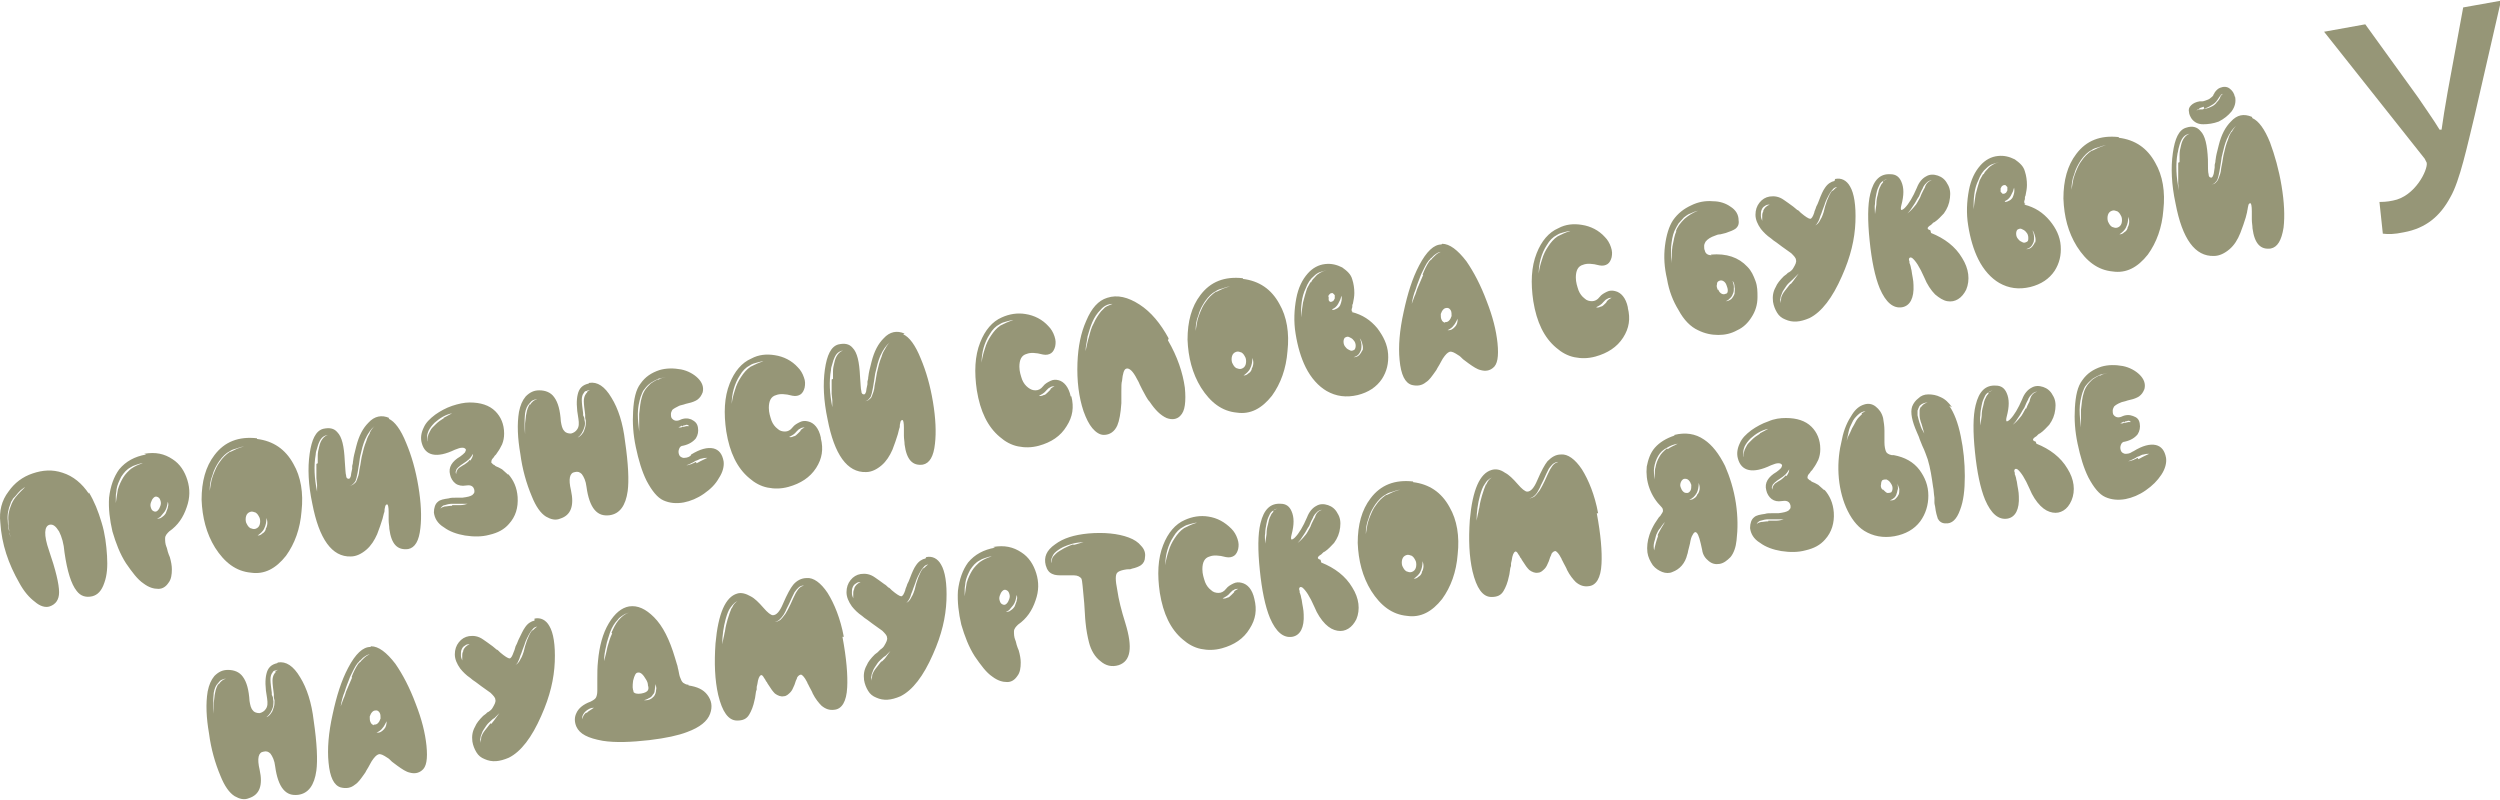 <?xml version="1.0" encoding="UTF-8"?>
<!DOCTYPE svg PUBLIC "-//W3C//DTD SVG 1.1//EN" "http://www.w3.org/Graphics/SVG/1.1/DTD/svg11.dtd">
<!-- Creator: CorelDRAW -->
<svg xmlns="http://www.w3.org/2000/svg" xml:space="preserve" width="18.81mm" height="6.021mm" version="1.1" style="shape-rendering:geometricPrecision; text-rendering:geometricPrecision; image-rendering:optimizeQuality; fill-rule:evenodd; clip-rule:evenodd"
viewBox="0 0 37.01 11.85"
 xmlns:xlink="http://www.w3.org/1999/xlink"
 xmlns:xodm="http://www.corel.com/coreldraw/odm/2003">
 <defs>
  <style type="text/css">
   <![CDATA[
    .fil0 {fill:#969677;fill-rule:nonzero}
   ]]>
  </style>
 </defs>
 <g id="Слой_x0020_1">
  <path class="fil0" d="M0.38 7.2c-0.01,0 -0.02,0.01 -0.02,0.02l-0.02 0.02 -0.02 0.02c-0.01,0.01 -0.02,0.02 -0.02,0.02 -0.02,0.02 -0.05,0.05 -0.08,0.09 -0.03,0.04 -0.05,0.08 -0.06,0.11 -0.03,0.07 -0.05,0.15 -0.04,0.24 -0,0.02 0,0.04 0,0.06l0.01 0.06c0,0.02 0,0.04 0.01,0.06l0.01 0.06c-0.02,-0.09 -0.04,-0.17 -0.04,-0.25 -0.01,-0.09 0.01,-0.18 0.04,-0.25l0.01 -0.03 0.02 -0.03c0,-0.01 0.01,-0.02 0.02,-0.03l0.01 -0.01 0.01 -0.01c0.03,-0.04 0.06,-0.07 0.08,-0.09 0.06,-0.05 0.13,-0.09 0.21,-0.12l-0.03 0.01 -0.03 0.01c-0.02,0.01 -0.04,0.02 -0.05,0.03zm0.93 0.11c-0.1,-0.15 -0.23,-0.26 -0.39,-0.31 -0.15,-0.05 -0.29,-0.04 -0.44,0.01 -0.15,0.05 -0.27,0.14 -0.36,0.27 -0.1,0.13 -0.14,0.29 -0.12,0.46 0.02,0.32 0.12,0.61 0.28,0.89 0.07,0.13 0.15,0.22 0.23,0.28 0.08,0.07 0.16,0.09 0.22,0.07 0.09,-0.03 0.14,-0.1 0.14,-0.21 0,-0.12 -0.05,-0.33 -0.15,-0.62 -0.08,-0.23 -0.07,-0.36 0.01,-0.38 0.05,-0.01 0.09,0.02 0.14,0.1 0.04,0.08 0.07,0.18 0.08,0.31 0.04,0.28 0.1,0.47 0.18,0.57 0.06,0.08 0.14,0.1 0.23,0.08 0.08,-0.02 0.14,-0.08 0.18,-0.2 0.04,-0.11 0.05,-0.24 0.04,-0.4 -0.01,-0.16 -0.03,-0.33 -0.08,-0.49 -0.05,-0.17 -0.11,-0.32 -0.19,-0.45zm1.17 0.21c-0.01,0.03 -0.02,0.05 -0.03,0.08 -0.02,0.03 -0.03,0.04 -0.06,0.06 -0.02,0.02 -0.05,0.02 -0.07,0.02 0.02,-0.01 0.05,-0.02 0.06,-0.04 0.02,-0.02 0.03,-0.04 0.05,-0.06 0.03,-0.04 0.04,-0.09 0.05,-0.15 0.01,0.03 0.01,0.05 0,0.08zm-0.25 -0.08c0.01,-0.03 0.02,-0.05 0.04,-0.07 0.02,-0.02 0.04,-0.02 0.06,-0.01 0.02,0.01 0.03,0.02 0.04,0.05 0.01,0.03 0.01,0.05 -0,0.08 -0.01,0.03 -0.02,0.05 -0.04,0.07 -0.02,0.02 -0.04,0.02 -0.06,0.01 -0.02,-0.01 -0.03,-0.02 -0.04,-0.05 -0.01,-0.03 -0.01,-0.05 -0,-0.08zm-0.28 -0.51c-0.05,0.04 -0.1,0.09 -0.13,0.14 -0.03,0.05 -0.06,0.11 -0.08,0.18 -0.01,0.06 -0.02,0.12 -0.03,0.2 -0,-0.03 -0,-0.06 0,-0.1 0,-0.04 0.01,-0.07 0.01,-0.1 0.01,-0.07 0.04,-0.13 0.07,-0.19 0.04,-0.06 0.08,-0.11 0.14,-0.14 0.03,-0.02 0.06,-0.03 0.09,-0.04 0.03,-0.01 0.06,-0.02 0.09,-0.02 -0.07,0.02 -0.13,0.05 -0.17,0.08zm0.21 -0.2c-0.17,0.03 -0.3,0.1 -0.4,0.22 -0.08,0.11 -0.13,0.25 -0.15,0.42 -0.01,0.16 0.01,0.33 0.05,0.5 0.05,0.17 0.11,0.33 0.2,0.47 0.09,0.13 0.17,0.24 0.26,0.3 0.08,0.06 0.15,0.08 0.22,0.08 0.06,-0 0.11,-0.03 0.15,-0.09 0.04,-0.05 0.05,-0.12 0.05,-0.2 -0,-0.05 -0.01,-0.11 -0.03,-0.18 -0.01,-0.02 -0.02,-0.05 -0.03,-0.08l-0.01 -0.04c-0,-0.01 -0.01,-0.03 -0.01,-0.03 -0.02,-0.05 -0.02,-0.09 -0.02,-0.13 0,-0.04 0.03,-0.07 0.06,-0.1 0.13,-0.09 0.21,-0.21 0.26,-0.36 0.05,-0.14 0.05,-0.27 0.01,-0.4 -0.04,-0.13 -0.11,-0.24 -0.22,-0.31 -0.12,-0.08 -0.25,-0.11 -0.42,-0.08zm1.77 1.11c-0.01,0.03 -0.03,0.05 -0.05,0.06 -0.02,0.02 -0.04,0.03 -0.07,0.03 0.04,-0.03 0.08,-0.06 0.1,-0.11 0.02,-0.04 0.03,-0.09 0.03,-0.15 0.02,0.05 0.02,0.11 -0.01,0.16zm-0.29 -0.1c-0.01,-0.03 -0.01,-0.07 -0,-0.1 0.01,-0.03 0.03,-0.05 0.06,-0.06 0.03,-0.01 0.05,-0 0.08,0.01 0.03,0.02 0.04,0.04 0.06,0.08 0.01,0.03 0.01,0.07 0,0.1 -0.01,0.03 -0.03,0.05 -0.06,0.06 -0.03,0.01 -0.05,0 -0.08,-0.01 -0.03,-0.02 -0.04,-0.04 -0.06,-0.08zm-0.24 -1.05c-0.06,0.04 -0.11,0.09 -0.15,0.15 -0.04,0.05 -0.07,0.12 -0.1,0.2l-0.01 0.03 -0.01 0.03 -0.01 0.05 -0.01 0.06 -0.01 0.06c0,-0.08 0.01,-0.16 0.04,-0.23 0.02,-0.08 0.06,-0.15 0.1,-0.21 0.05,-0.07 0.1,-0.12 0.16,-0.15 0.03,-0.02 0.06,-0.03 0.1,-0.04l0.03 -0.01 0.03 -0.01 0.05 -0.01c-0.08,0.02 -0.14,0.05 -0.2,0.08zm0.4 -0.2c-0.27,-0.03 -0.48,0.05 -0.63,0.25 -0.13,0.17 -0.19,0.39 -0.19,0.66 0.01,0.26 0.07,0.5 0.2,0.71 0.14,0.22 0.31,0.35 0.53,0.37 0.2,0.03 0.37,-0.06 0.52,-0.25 0.13,-0.18 0.21,-0.4 0.23,-0.66 0.03,-0.27 -0.01,-0.51 -0.12,-0.7 -0.12,-0.22 -0.3,-0.34 -0.54,-0.37zm1.67 -0.07c-0.02,0.03 -0.04,0.07 -0.05,0.11 -0.03,0.07 -0.05,0.15 -0.07,0.24l-0.01 0.06 -0.01 0.06c-0.01,0.05 -0.02,0.1 -0.02,0.12 -0.01,0.05 -0.03,0.09 -0.04,0.12 -0.01,0.02 -0.03,0.03 -0.04,0.04 -0.01,0.01 -0.03,0.02 -0.06,0.02 0.02,-0 0.04,-0.01 0.05,-0.02 0.01,-0.01 0.03,-0.03 0.04,-0.05 0.01,-0.03 0.02,-0.06 0.03,-0.12l0.01 -0.06 0.01 -0.06c0.01,-0.05 0.01,-0.09 0.02,-0.13 0.02,-0.09 0.04,-0.17 0.07,-0.24 0.04,-0.09 0.09,-0.16 0.14,-0.2 -0.03,0.03 -0.05,0.06 -0.07,0.1zm-0.79 0.45c-0,0.06 -0,0.13 0,0.21l0.01 0.1 0 0.1c-0.04,-0.2 -0.05,-0.38 -0.02,-0.55 0,-0.03 0.01,-0.06 0.02,-0.09 0.01,-0.04 0.02,-0.07 0.03,-0.09 0.03,-0.07 0.07,-0.1 0.13,-0.11 -0.06,0.02 -0.11,0.08 -0.13,0.18 -0.01,0.04 -0.02,0.08 -0.02,0.13 -0,0.02 -0,0.04 -0,0.06l-0 0.03 -0 0.01 -0 0.01zm1.08 -0.68c-0.11,-0.05 -0.22,-0.03 -0.31,0.07 -0.08,0.08 -0.14,0.19 -0.18,0.35 -0.01,0.05 -0.03,0.11 -0.04,0.17 -0,0.02 -0.01,0.05 -0.01,0.08l-0.01 0.04 -0 0.02 -0 0.02c-0.01,0.05 -0.02,0.09 -0.02,0.11 -0.01,0.03 -0.02,0.04 -0.03,0.04 -0.02,0 -0.04,-0.01 -0.04,-0.05 -0.01,-0.03 -0.01,-0.1 -0.02,-0.22 -0.01,-0.21 -0.04,-0.35 -0.11,-0.42 -0.05,-0.06 -0.12,-0.07 -0.21,-0.05 -0.11,0.03 -0.17,0.16 -0.2,0.37 -0.03,0.21 -0.02,0.46 0.04,0.74 0.1,0.52 0.29,0.79 0.57,0.78 0.08,-0 0.16,-0.04 0.23,-0.1 0.07,-0.06 0.12,-0.14 0.16,-0.23 0.03,-0.08 0.06,-0.16 0.08,-0.23 0.01,-0.03 0.01,-0.05 0.02,-0.08 0.01,-0.02 0.01,-0.04 0.01,-0.06 0.01,-0.04 0.01,-0.06 0.02,-0.06 0,-0.01 0.01,-0.01 0.02,-0.01 0.01,0 0.02,0.04 0.02,0.11l0 0.03 0 0.03c0,0.02 0,0.04 0,0.06 0,0.05 0.01,0.09 0.01,0.13 0.03,0.23 0.12,0.32 0.28,0.3 0.1,-0.02 0.16,-0.12 0.18,-0.31 0.02,-0.17 0.01,-0.38 -0.03,-0.62 -0.04,-0.24 -0.1,-0.45 -0.18,-0.64 -0.08,-0.2 -0.17,-0.32 -0.26,-0.36zm1.19 0.62c-0.02,0.03 -0.05,0.05 -0.08,0.07 -0.04,0.02 -0.06,0.04 -0.08,0.05 -0.03,0.03 -0.04,0.06 -0.04,0.09 -0.01,-0.02 -0.01,-0.04 -0,-0.05 0,-0.02 0.01,-0.03 0.03,-0.05 0.02,-0.02 0.05,-0.04 0.08,-0.06 0.03,-0.02 0.06,-0.04 0.08,-0.06 0.03,-0.03 0.04,-0.05 0.06,-0.08 -0,0.04 -0.02,0.07 -0.04,0.1zm-0.26 0.68c-0.05,0 -0.08,0.01 -0.11,0.01 -0.02,0.01 -0.04,0.01 -0.05,0.02 -0.01,0.01 -0.01,0.01 -0.01,0.02l-0 0.02 -0 0.01c-0,-0.01 -0,-0.02 -0,-0.03 -0,-0.01 0,-0.02 0.01,-0.03 0.01,-0.01 0.03,-0.03 0.05,-0.03 0.03,-0.01 0.07,-0.02 0.11,-0.02 0.03,-0 0.07,-0 0.11,-0l0.06 0 0.06 0c-0.03,0.01 -0.07,0.02 -0.11,0.02l-0.06 0 -0.06 0zm-0.12 -1.3c-0.05,0.03 -0.09,0.06 -0.12,0.09 -0.02,0.02 -0.03,0.03 -0.05,0.05 -0.02,0.02 -0.03,0.04 -0.04,0.06 -0.03,0.05 -0.04,0.1 -0.03,0.15 -0.01,-0.02 -0.01,-0.05 -0.01,-0.08 0,-0.03 0.01,-0.05 0.02,-0.08 0.02,-0.04 0.05,-0.08 0.09,-0.12 0.08,-0.07 0.16,-0.12 0.26,-0.14 -0.04,0.02 -0.09,0.05 -0.13,0.07zm0.95 0.84c-0.03,-0.03 -0.06,-0.05 -0.09,-0.08 -0.02,-0.01 -0.05,-0.03 -0.08,-0.04l-0.02 -0.01 -0.01 -0.01c-0.01,-0.01 -0.02,-0.01 -0.02,-0.01 -0.01,-0.01 -0.02,-0.02 -0.03,-0.03 -0,-0.01 0,-0.04 0.02,-0.06 0.01,-0.01 0.02,-0.02 0.03,-0.04l0.01 -0.01 0.01 -0.01 0.02 -0.03c0.03,-0.04 0.05,-0.08 0.07,-0.12 0.02,-0.05 0.03,-0.1 0.03,-0.16 -0,-0.14 -0.05,-0.25 -0.13,-0.33 -0.09,-0.09 -0.22,-0.13 -0.38,-0.13 -0.08,-0 -0.17,0.02 -0.26,0.05 -0.09,0.03 -0.18,0.08 -0.25,0.13 -0.08,0.06 -0.14,0.12 -0.17,0.19 -0.04,0.08 -0.05,0.16 -0.03,0.23 0.05,0.19 0.22,0.23 0.49,0.1 0.05,-0.02 0.08,-0.03 0.11,-0.03 0.03,-0 0.04,0.01 0.05,0.02 0.01,0.01 0,0.03 -0.01,0.05 -0.02,0.02 -0.04,0.04 -0.07,0.06 -0.12,0.07 -0.18,0.16 -0.15,0.27 0.01,0.05 0.04,0.1 0.08,0.13 0.04,0.03 0.1,0.04 0.15,0.03 0.06,-0.01 0.1,0 0.12,0.04 0.01,0.02 0.01,0.03 0.01,0.05 -0,0.02 -0.01,0.03 -0.03,0.05 -0.03,0.02 -0.07,0.03 -0.15,0.04 -0.01,0 -0.03,0 -0.05,0l-0.05 0c-0.04,0 -0.07,0 -0.1,0.01 -0.07,0.01 -0.13,0.02 -0.16,0.05 -0.04,0.03 -0.06,0.09 -0.06,0.16 0.01,0.08 0.05,0.16 0.15,0.22 0.08,0.06 0.19,0.1 0.31,0.12 0.13,0.02 0.25,0.02 0.36,-0.01 0.13,-0.03 0.22,-0.08 0.29,-0.16 0.1,-0.11 0.14,-0.24 0.13,-0.4 -0.01,-0.14 -0.06,-0.25 -0.14,-0.34zm1.17 -1.22c-0.01,0.01 -0.02,0.02 -0.03,0.04 -0.01,0.02 -0.02,0.05 -0.02,0.09 -0,0.05 0.01,0.12 0.02,0.2l0 0.02 0 0.02c0,0.02 0.01,0.04 0.01,0.05 0,0.04 -0,0.07 -0.01,0.1 -0.01,0.03 -0.02,0.07 -0.04,0.09 -0.02,0.03 -0.05,0.05 -0.07,0.06 0.05,-0.04 0.08,-0.09 0.1,-0.16 0.01,-0.03 0.01,-0.07 0,-0.1 -0,-0.01 -0,-0.03 -0.01,-0.05l-0.01 -0.02 -0 -0.03c-0.01,-0.08 -0.02,-0.15 -0.02,-0.2 0,-0.04 0.01,-0.08 0.03,-0.1 0.01,-0.02 0.02,-0.03 0.04,-0.03 0.01,-0.01 0.03,-0.01 0.05,-0.01 -0.02,0.01 -0.03,0.01 -0.04,0.02zm-0.85 0.17c-0.02,0.04 -0.04,0.08 -0.05,0.14 -0.01,0.04 -0.01,0.09 -0.02,0.15l-0 0.08 -0 0.08c-0.01,-0.1 -0.01,-0.21 0,-0.31 0.01,-0.06 0.03,-0.11 0.06,-0.14 0.02,-0.02 0.03,-0.04 0.05,-0.05 0.02,-0.01 0.05,-0.02 0.07,-0.02 -0.04,0.01 -0.08,0.04 -0.11,0.09zm0.87 -0.3c-0.09,0.02 -0.14,0.07 -0.16,0.16 -0.02,0.08 -0.02,0.2 0.01,0.36 0.01,0.07 0.01,0.12 -0.02,0.16 -0.02,0.03 -0.05,0.05 -0.09,0.06 -0.04,0 -0.08,-0.01 -0.1,-0.04 -0.03,-0.03 -0.04,-0.08 -0.05,-0.14 -0.01,-0.16 -0.04,-0.28 -0.1,-0.36 -0.05,-0.07 -0.13,-0.1 -0.22,-0.1 -0.08,-0 -0.14,0.03 -0.2,0.09 -0.05,0.06 -0.08,0.13 -0.1,0.23 -0.03,0.18 -0.02,0.39 0.02,0.62 0.03,0.23 0.09,0.44 0.17,0.63 0.06,0.15 0.13,0.25 0.21,0.3 0.07,0.04 0.14,0.06 0.21,0.03 0.16,-0.05 0.21,-0.19 0.16,-0.42 -0.04,-0.17 -0.02,-0.26 0.06,-0.27 0.04,-0.01 0.07,0 0.1,0.03 0.03,0.04 0.06,0.1 0.07,0.19 0.02,0.15 0.06,0.27 0.12,0.34 0.06,0.07 0.13,0.09 0.22,0.08 0.15,-0.02 0.24,-0.14 0.27,-0.36 0.02,-0.15 0.01,-0.4 -0.04,-0.74 -0.03,-0.26 -0.1,-0.48 -0.2,-0.64 -0.1,-0.17 -0.21,-0.24 -0.33,-0.22zm1.59 1.16l-0.02 0.01c-0.01,0.01 -0.03,0.01 -0.04,0.02 -0.03,0.01 -0.06,0.02 -0.08,0.02 0.03,-0.01 0.05,-0.02 0.07,-0.03l0.02 -0.01 0.02 -0.01c0.01,-0.01 0.03,-0.02 0.04,-0.02 0.03,-0.01 0.05,-0.03 0.08,-0.03 0.03,-0.01 0.06,-0.01 0.08,-0.01 -0.04,0.02 -0.09,0.04 -0.14,0.07l-0.02 0.01zm-0.57 -1.22c-0.04,0.02 -0.07,0.04 -0.1,0.06 -0.03,0.03 -0.06,0.06 -0.08,0.09 -0.02,0.03 -0.04,0.07 -0.05,0.11 -0.02,0.06 -0.03,0.15 -0.04,0.25 -0,0.04 -0,0.08 -0,0.13 -0,0.02 -0,0.04 0,0.06l0 0.07c-0.01,-0.09 -0.02,-0.17 -0.02,-0.26 0,-0.1 0.02,-0.18 0.04,-0.25 0.02,-0.05 0.03,-0.09 0.06,-0.12 0.03,-0.04 0.05,-0.06 0.09,-0.09 0.03,-0.02 0.07,-0.04 0.11,-0.06 0.04,-0.01 0.08,-0.02 0.12,-0.03 -0.04,0.01 -0.08,0.02 -0.11,0.04zm0.36 0.69l0.01 -0c0.01,-0 0.01,-0.01 0.02,-0.01 0.02,-0 0.03,-0.01 0.04,-0.01 0.02,0 0.03,0.01 0.04,0.02 -0.01,-0 -0.02,-0 -0.04,0 -0.01,0 -0.03,0.01 -0.04,0.01l-0.01 0 -0.01 0c-0.01,0 -0.01,0.01 -0.02,0.01 -0.02,0 -0.03,0 -0.04,0l0.02 -0.01 0.02 -0.01 0.01 -0.01zm0.13 0.44c-0.04,0.03 -0.08,0.03 -0.11,0.03 -0.03,-0.01 -0.05,-0.02 -0.06,-0.05 -0.01,-0.03 -0.01,-0.05 -0,-0.08 0.01,-0.03 0.03,-0.05 0.06,-0.05 0.09,-0.02 0.15,-0.06 0.19,-0.11 0.03,-0.05 0.04,-0.1 0.03,-0.16 -0.01,-0.06 -0.04,-0.09 -0.1,-0.12 -0.05,-0.02 -0.11,-0.02 -0.17,0.01 -0.05,0.02 -0.09,0.01 -0.12,-0.03 -0.01,-0.02 -0.01,-0.04 -0.01,-0.06 0,-0.02 0.01,-0.04 0.02,-0.06 0.02,-0.02 0.06,-0.04 0.1,-0.06 0.02,-0.01 0.04,-0.01 0.07,-0.02l0.03 -0.01 0.04 -0.01c0.05,-0.01 0.1,-0.03 0.13,-0.05 0.04,-0.03 0.06,-0.06 0.08,-0.11 0.02,-0.08 -0.01,-0.15 -0.07,-0.21 -0.06,-0.06 -0.15,-0.11 -0.25,-0.13 -0.11,-0.02 -0.22,-0.02 -0.32,0.01 -0.12,0.04 -0.21,0.1 -0.28,0.2 -0.07,0.09 -0.1,0.23 -0.11,0.41 -0.01,0.17 0,0.34 0.04,0.53 0.04,0.19 0.09,0.36 0.16,0.5 0.08,0.15 0.16,0.25 0.25,0.29 0.09,0.04 0.19,0.05 0.3,0.03 0.1,-0.02 0.2,-0.06 0.3,-0.13 0.1,-0.07 0.17,-0.14 0.22,-0.23 0.06,-0.09 0.08,-0.18 0.07,-0.25 -0.02,-0.11 -0.07,-0.17 -0.15,-0.19 -0.09,-0.02 -0.2,0.01 -0.33,0.09zm1.63 -0.37c-0.01,0.01 -0.01,0.01 -0.02,0.02l-0.01 0.01 -0.01 0.01c-0.02,0.02 -0.04,0.04 -0.06,0.04 -0.02,0.01 -0.05,0.02 -0.07,0.01 0.04,-0.02 0.08,-0.04 0.11,-0.08l0.01 -0.01 0.01 -0.01c0.01,-0.01 0.02,-0.02 0.03,-0.02 0.02,-0.02 0.05,-0.02 0.07,-0.02 -0.02,0.01 -0.04,0.02 -0.06,0.04zm-0.88 -0.8c-0.04,0.06 -0.07,0.12 -0.09,0.19 -0.02,0.06 -0.04,0.13 -0.05,0.21 0,-0.07 0.01,-0.15 0.03,-0.22 0.02,-0.07 0.05,-0.14 0.09,-0.2 0.04,-0.07 0.09,-0.12 0.15,-0.15 0.03,-0.02 0.06,-0.03 0.1,-0.04 0.04,-0.01 0.07,-0.02 0.1,-0.02 -0.07,0.02 -0.13,0.05 -0.19,0.08 -0.06,0.04 -0.1,0.09 -0.14,0.15zm1.18 0.9c-0.03,-0.14 -0.1,-0.22 -0.19,-0.24 -0.04,-0.01 -0.08,-0.01 -0.12,0.01 -0.04,0.02 -0.08,0.04 -0.11,0.08 -0.03,0.04 -0.07,0.06 -0.11,0.06 -0.04,0 -0.08,-0.01 -0.11,-0.04 -0.04,-0.03 -0.07,-0.07 -0.09,-0.12 -0.02,-0.06 -0.04,-0.12 -0.04,-0.19 -0,-0.1 0.03,-0.17 0.11,-0.19 0.05,-0.02 0.13,-0.02 0.24,0.01 0.05,0.01 0.09,0 0.12,-0.02 0.03,-0.02 0.05,-0.06 0.06,-0.1 0.01,-0.05 0.01,-0.1 -0.01,-0.15 -0.02,-0.06 -0.05,-0.11 -0.09,-0.15 -0.09,-0.1 -0.21,-0.16 -0.34,-0.18 -0.12,-0.02 -0.24,-0.01 -0.35,0.05 -0.14,0.06 -0.25,0.19 -0.32,0.37 -0.08,0.2 -0.09,0.44 -0.05,0.71 0.05,0.31 0.16,0.54 0.34,0.69 0.08,0.07 0.17,0.12 0.27,0.14 0.1,0.02 0.2,0.02 0.31,-0.01 0.18,-0.05 0.32,-0.14 0.41,-0.28 0.09,-0.14 0.11,-0.28 0.07,-0.44zm0.95 -1.31c-0.02,0.03 -0.04,0.07 -0.05,0.11 -0.03,0.07 -0.05,0.15 -0.07,0.24l-0.01 0.06 -0.01 0.06c-0.01,0.05 -0.02,0.1 -0.02,0.12 -0.01,0.05 -0.03,0.09 -0.04,0.12 -0.01,0.02 -0.03,0.03 -0.04,0.04 -0.01,0.01 -0.03,0.02 -0.06,0.02 0.02,-0 0.04,-0.01 0.05,-0.02 0.01,-0.01 0.03,-0.03 0.04,-0.05 0.01,-0.03 0.02,-0.06 0.03,-0.12l0.01 -0.06 0.01 -0.06c0.01,-0.05 0.01,-0.09 0.02,-0.12 0.02,-0.09 0.04,-0.17 0.07,-0.24 0.04,-0.09 0.09,-0.16 0.14,-0.2 -0.03,0.03 -0.05,0.06 -0.07,0.1zm-0.79 0.45c-0,0.06 -0,0.13 0,0.21l0.01 0.1 0 0.1c-0.04,-0.2 -0.05,-0.38 -0.02,-0.55 0,-0.03 0.01,-0.06 0.02,-0.09 0.01,-0.04 0.02,-0.07 0.03,-0.09 0.03,-0.07 0.07,-0.1 0.13,-0.11 -0.06,0.02 -0.11,0.08 -0.13,0.18 -0.01,0.04 -0.02,0.08 -0.02,0.13 -0,0.02 -0,0.04 -0,0.06l-0 0.03 -0 0.01 -0 0.01zm1.08 -0.68c-0.11,-0.05 -0.22,-0.03 -0.31,0.07 -0.08,0.08 -0.14,0.19 -0.18,0.35 -0.01,0.05 -0.03,0.11 -0.04,0.17 -0,0.02 -0.01,0.05 -0.01,0.08l-0.01 0.04 -0 0.02 -0 0.02c-0.01,0.05 -0.02,0.09 -0.02,0.11 -0.01,0.03 -0.02,0.04 -0.03,0.04 -0.02,0 -0.04,-0.01 -0.04,-0.05 -0.01,-0.03 -0.01,-0.1 -0.02,-0.22 -0.01,-0.21 -0.04,-0.35 -0.11,-0.42 -0.05,-0.06 -0.12,-0.07 -0.21,-0.05 -0.11,0.03 -0.17,0.16 -0.2,0.37 -0.03,0.21 -0.02,0.46 0.04,0.74 0.1,0.52 0.29,0.79 0.57,0.78 0.08,-0 0.16,-0.04 0.23,-0.1 0.07,-0.06 0.12,-0.14 0.16,-0.23 0.03,-0.08 0.06,-0.16 0.08,-0.23 0.01,-0.03 0.01,-0.05 0.02,-0.08 0.01,-0.02 0.01,-0.04 0.01,-0.06 0.01,-0.04 0.01,-0.06 0.02,-0.06 0,-0.01 0.01,-0.01 0.02,-0.01 0.01,0 0.02,0.04 0.02,0.11l0 0.03 0 0.03c0,0.02 0,0.04 0,0.06 0,0.05 0.01,0.09 0.01,0.13 0.03,0.23 0.12,0.32 0.27,0.3 0.1,-0.02 0.16,-0.12 0.18,-0.31 0.02,-0.17 0.01,-0.38 -0.03,-0.62 -0.04,-0.24 -0.1,-0.45 -0.18,-0.64 -0.08,-0.2 -0.17,-0.32 -0.26,-0.36zm2.16 0.83c-0.01,0.01 -0.01,0.01 -0.02,0.02l-0.01 0.01 -0.01 0.01c-0.02,0.02 -0.04,0.04 -0.06,0.04 -0.02,0.01 -0.05,0.02 -0.07,0.01 0.04,-0.02 0.08,-0.04 0.11,-0.08l0.01 -0.01 0.01 -0.01c0.01,-0.01 0.02,-0.02 0.03,-0.02 0.02,-0.02 0.05,-0.02 0.07,-0.02 -0.02,0.01 -0.04,0.02 -0.06,0.04zm-0.88 -0.8c-0.04,0.06 -0.07,0.12 -0.09,0.19 -0.02,0.06 -0.04,0.13 -0.05,0.21 0,-0.07 0.01,-0.15 0.03,-0.22 0.02,-0.07 0.05,-0.14 0.09,-0.2 0.04,-0.07 0.09,-0.12 0.15,-0.15 0.03,-0.02 0.06,-0.03 0.1,-0.04 0.04,-0.01 0.07,-0.02 0.1,-0.02 -0.07,0.02 -0.13,0.05 -0.19,0.08 -0.06,0.04 -0.1,0.09 -0.14,0.15zm1.18 0.9c-0.03,-0.14 -0.1,-0.22 -0.18,-0.24 -0.04,-0.01 -0.08,-0.01 -0.12,0.01 -0.04,0.02 -0.08,0.04 -0.11,0.08 -0.03,0.04 -0.07,0.06 -0.11,0.06 -0.04,0 -0.07,-0.01 -0.11,-0.04 -0.04,-0.03 -0.07,-0.07 -0.09,-0.12 -0.02,-0.06 -0.04,-0.12 -0.04,-0.19 -0,-0.1 0.03,-0.17 0.11,-0.19 0.05,-0.02 0.13,-0.02 0.24,0.01 0.05,0.01 0.09,0 0.12,-0.02 0.03,-0.02 0.05,-0.06 0.06,-0.1 0.01,-0.05 0.01,-0.09 -0.01,-0.15 -0.02,-0.06 -0.05,-0.11 -0.09,-0.15 -0.09,-0.1 -0.21,-0.16 -0.34,-0.18 -0.12,-0.02 -0.24,-0 -0.35,0.05 -0.14,0.06 -0.25,0.19 -0.32,0.37 -0.08,0.2 -0.09,0.44 -0.05,0.71 0.05,0.31 0.16,0.54 0.34,0.69 0.08,0.07 0.17,0.12 0.27,0.14 0.1,0.02 0.2,0.02 0.31,-0.01 0.18,-0.05 0.32,-0.14 0.41,-0.29 0.09,-0.14 0.11,-0.28 0.07,-0.44zm0.57 -1.35l-0.02 0.01c-0.01,0 -0.02,0.01 -0.02,0.01 -0.01,0 -0.01,0.01 -0.02,0.01l-0.01 0.01 -0.01 0.01 -0.02 0.02c-0.01,0.01 -0.01,0.01 -0.02,0.02 -0.04,0.05 -0.08,0.11 -0.11,0.18 -0.03,0.05 -0.05,0.12 -0.07,0.2 -0.02,0.06 -0.03,0.12 -0.05,0.21 0,-0.07 0.02,-0.14 0.03,-0.22 0.02,-0.07 0.04,-0.14 0.07,-0.21 0.03,-0.07 0.07,-0.13 0.12,-0.18 0.05,-0.06 0.11,-0.09 0.18,-0.09l-0.05 0.02zm0.88 0.49c-0.12,-0.22 -0.26,-0.39 -0.43,-0.5 -0.17,-0.11 -0.33,-0.15 -0.48,-0.1 -0.13,0.04 -0.23,0.15 -0.31,0.34 -0.08,0.18 -0.12,0.38 -0.13,0.62 -0.01,0.27 0.02,0.51 0.09,0.72 0.04,0.11 0.08,0.19 0.13,0.25 0.05,0.06 0.11,0.1 0.17,0.1 0.09,0 0.16,-0.05 0.2,-0.14 0.03,-0.07 0.05,-0.18 0.06,-0.33 0,-0.03 0,-0.06 0,-0.09l0 -0.04 0 -0.04c0,-0.08 0,-0.13 0.01,-0.16 0.01,-0.11 0.03,-0.17 0.06,-0.18 0.02,-0.01 0.05,-0 0.08,0.03 0.02,0.02 0.05,0.06 0.08,0.12 0.01,0.02 0.03,0.05 0.04,0.08l0.02 0.04 0.02 0.04c0.04,0.07 0.07,0.14 0.11,0.18 0.08,0.12 0.16,0.2 0.25,0.24 0.08,0.03 0.15,0.02 0.2,-0.03 0.04,-0.04 0.06,-0.09 0.07,-0.16 0.01,-0.07 0.01,-0.16 -0,-0.26 -0.03,-0.22 -0.11,-0.46 -0.25,-0.7z"/>
  <path class="fil0" d="M18.53 5.47c-0.01,0.03 -0.03,0.05 -0.05,0.06 -0.02,0.02 -0.04,0.03 -0.07,0.03 0.04,-0.03 0.08,-0.06 0.1,-0.11 0.02,-0.04 0.03,-0.09 0.03,-0.15 0.02,0.05 0.02,0.11 -0.01,0.16zm-0.29 -0.1c-0.01,-0.03 -0.01,-0.07 -0,-0.1 0.01,-0.03 0.03,-0.05 0.06,-0.06 0.03,-0.01 0.05,-0 0.08,0.01 0.03,0.02 0.04,0.04 0.06,0.08 0.01,0.03 0.01,0.07 0,0.1 -0.01,0.03 -0.03,0.05 -0.06,0.06 -0.03,0.01 -0.05,0 -0.08,-0.01 -0.03,-0.02 -0.04,-0.04 -0.06,-0.08zm-0.24 -1.05c-0.06,0.04 -0.11,0.09 -0.15,0.15 -0.04,0.05 -0.07,0.12 -0.1,0.2l-0.01 0.03 -0.01 0.03 -0.01 0.05 -0.01 0.06 -0.01 0.06c0,-0.08 0.01,-0.16 0.04,-0.23 0.02,-0.08 0.06,-0.15 0.1,-0.21 0.05,-0.07 0.1,-0.12 0.16,-0.15 0.03,-0.02 0.06,-0.03 0.1,-0.04l0.03 -0.01 0.03 -0.01 0.05 -0.01c-0.08,0.02 -0.14,0.05 -0.2,0.08zm0.4 -0.2c-0.27,-0.03 -0.48,0.05 -0.63,0.25 -0.13,0.17 -0.19,0.39 -0.19,0.66 0.01,0.26 0.07,0.5 0.2,0.71 0.14,0.22 0.31,0.35 0.53,0.37 0.2,0.03 0.37,-0.06 0.52,-0.25 0.13,-0.18 0.21,-0.4 0.23,-0.66 0.03,-0.27 -0.01,-0.51 -0.12,-0.7 -0.12,-0.22 -0.3,-0.34 -0.54,-0.37zm1.77 1.06c-0.01,0.03 -0.03,0.06 -0.05,0.08 -0.02,0.02 -0.05,0.03 -0.08,0.03 0.03,-0.01 0.05,-0.02 0.07,-0.04 0.02,-0.02 0.03,-0.05 0.04,-0.07 0.01,-0.05 0.01,-0.11 -0.02,-0.17 0.02,0.02 0.03,0.05 0.04,0.09 0.01,0.03 0.01,0.07 -0,0.1zm-0.25 -0.04c-0.02,-0.02 -0.03,-0.05 -0.03,-0.08 -0,-0.03 0.01,-0.05 0.02,-0.06 0.02,-0.01 0.04,-0.02 0.06,-0.01 0.02,0.01 0.05,0.02 0.07,0.05 0.02,0.02 0.03,0.05 0.03,0.08 0,0.03 -0.01,0.05 -0.02,0.06 -0.02,0.01 -0.04,0.02 -0.06,0.01 -0.02,-0.01 -0.05,-0.02 -0.07,-0.05zm-0.2 -0.56c0.02,-0.01 0.04,-0.02 0.05,-0.03 0.02,-0.02 0.03,-0.03 0.04,-0.05 0.01,-0.02 0.02,-0.04 0.03,-0.06 0.01,-0.02 0.01,-0.04 0.02,-0.06 0.01,0.05 0,0.09 -0.02,0.14 -0.01,0.02 -0.03,0.04 -0.05,0.05 -0.02,0.01 -0.04,0.02 -0.06,0.02zm-0.06 -0.19c0.01,-0.02 0.02,-0.03 0.03,-0.04 0.01,-0.01 0.03,-0.01 0.04,-0.01 0.01,0.01 0.02,0.02 0.03,0.03 0,0.02 0,0.04 -0,0.05 -0.01,0.02 -0.02,0.04 -0.03,0.04 -0.01,0.01 -0.03,0.01 -0.04,0.01 -0.01,-0.01 -0.02,-0.02 -0.02,-0.03 -0,-0.02 -0,-0.04 0,-0.05zm-0.26 -0.21c-0.02,0.03 -0.03,0.06 -0.05,0.09 -0.02,0.06 -0.04,0.13 -0.06,0.21 -0.01,0.06 -0.02,0.14 -0.03,0.22 -0,-0.07 -0,-0.15 0.01,-0.22 0.01,-0.08 0.03,-0.15 0.06,-0.21 0.03,-0.08 0.07,-0.14 0.12,-0.18 0.03,-0.03 0.06,-0.05 0.09,-0.06 0.03,-0.01 0.07,-0.02 0.1,-0.03 -0.07,0.02 -0.13,0.05 -0.17,0.1 -0.02,0.02 -0.05,0.05 -0.06,0.08zm0.63 0.44c-0.02,-0 -0.02,-0.02 -0.02,-0.04 0,-0.01 0.01,-0.02 0.01,-0.04l0 -0.01 0 -0.01c0,-0.01 0.01,-0.02 0.01,-0.03 0.01,-0.05 0.02,-0.1 0.02,-0.15 0,-0.07 -0.01,-0.14 -0.03,-0.2 -0.02,-0.08 -0.08,-0.13 -0.15,-0.18 -0.08,-0.04 -0.16,-0.06 -0.25,-0.05 -0.1,0.01 -0.19,0.06 -0.26,0.14 -0.08,0.09 -0.14,0.21 -0.17,0.37 -0.03,0.16 -0.04,0.34 -0.01,0.52 0.03,0.19 0.08,0.36 0.15,0.5 0.08,0.16 0.19,0.28 0.31,0.35 0.14,0.08 0.29,0.1 0.46,0.06 0.16,-0.04 0.28,-0.12 0.36,-0.24 0.07,-0.11 0.1,-0.23 0.09,-0.37 -0.01,-0.14 -0.07,-0.26 -0.16,-0.38 -0.1,-0.12 -0.22,-0.2 -0.38,-0.24zm1.51 0.22c-0.02,0.02 -0.03,0.03 -0.05,0.04 -0.02,0.01 -0.04,0.01 -0.06,0.01 0.04,-0.02 0.07,-0.04 0.09,-0.07 0.02,-0.02 0.04,-0.06 0.06,-0.1 0,0.05 -0.01,0.09 -0.04,0.12zm-0.15 -0.06c-0.02,-0.01 -0.04,-0.02 -0.05,-0.05 -0.01,-0.02 -0.01,-0.05 -0.01,-0.08 0.01,-0.03 0.02,-0.05 0.04,-0.07 0.02,-0.02 0.04,-0.02 0.06,-0.02 0.02,0 0.04,0.02 0.05,0.04 0.01,0.02 0.01,0.05 0.01,0.08 -0.01,0.03 -0.02,0.05 -0.04,0.07 -0.02,0.02 -0.04,0.02 -0.06,0.02zm-0.32 -0.71c-0.02,0.05 -0.05,0.12 -0.09,0.21 -0.01,0.03 -0.02,0.07 -0.04,0.11l-0.04 0.11c0.01,-0.07 0.03,-0.15 0.06,-0.22 0.02,-0.07 0.05,-0.14 0.08,-0.22 0.04,-0.08 0.07,-0.15 0.11,-0.2l0.02 -0.02c0.01,-0.01 0.01,-0.02 0.02,-0.02l0.02 -0.02 0.02 -0.02c0.04,-0.03 0.07,-0.05 0.1,-0.05 -0.03,0.01 -0.06,0.03 -0.09,0.06l-0.02 0.02 -0.02 0.02c-0,0.01 -0.01,0.01 -0.02,0.02l-0.02 0.02c-0.04,0.06 -0.07,0.12 -0.1,0.2zm0.27 -0.45c-0.11,-0 -0.22,0.1 -0.33,0.31 -0.1,0.19 -0.17,0.41 -0.23,0.69 -0.06,0.27 -0.08,0.51 -0.06,0.71 0.02,0.22 0.08,0.34 0.18,0.37 0.08,0.02 0.15,0.01 0.21,-0.04 0.05,-0.03 0.09,-0.09 0.14,-0.16 0.01,-0.01 0.02,-0.03 0.03,-0.05l0.03 -0.05c0.02,-0.04 0.04,-0.07 0.05,-0.09 0.04,-0.06 0.07,-0.09 0.1,-0.1 0.03,-0.01 0.07,0.01 0.13,0.05 0.02,0.01 0.04,0.03 0.07,0.06l0.04 0.03 0.04 0.03c0.07,0.05 0.13,0.09 0.18,0.1 0.07,0.02 0.13,0.01 0.18,-0.03 0.07,-0.05 0.09,-0.17 0.07,-0.37 -0.02,-0.19 -0.07,-0.39 -0.16,-0.62 -0.09,-0.24 -0.19,-0.43 -0.3,-0.59 -0.13,-0.17 -0.25,-0.26 -0.36,-0.26zm2.46 0.83c-0.01,0.01 -0.01,0.01 -0.02,0.03l-0.01 0.01 -0.01 0.01c-0.02,0.02 -0.04,0.04 -0.06,0.04 -0.02,0.01 -0.05,0.02 -0.07,0.01 0.04,-0.02 0.08,-0.04 0.11,-0.08l0.01 -0.01 0.01 -0.01c0.01,-0.01 0.02,-0.02 0.03,-0.02 0.02,-0.02 0.05,-0.02 0.07,-0.02 -0.02,0.01 -0.04,0.02 -0.06,0.04zm-0.88 -0.8c-0.04,0.06 -0.07,0.12 -0.09,0.19 -0.02,0.06 -0.04,0.13 -0.05,0.21 0,-0.07 0.01,-0.15 0.03,-0.22 0.02,-0.07 0.05,-0.14 0.09,-0.2 0.04,-0.07 0.09,-0.12 0.15,-0.15 0.03,-0.02 0.06,-0.03 0.1,-0.04 0.04,-0.01 0.07,-0.02 0.1,-0.02 -0.07,0.02 -0.13,0.05 -0.19,0.08 -0.06,0.04 -0.1,0.09 -0.14,0.15zm1.18 0.9c-0.03,-0.14 -0.1,-0.22 -0.19,-0.24 -0.04,-0.01 -0.08,-0.01 -0.12,0.01 -0.04,0.02 -0.08,0.04 -0.11,0.08 -0.03,0.04 -0.07,0.06 -0.11,0.06 -0.04,0 -0.08,-0.01 -0.11,-0.04 -0.04,-0.03 -0.07,-0.07 -0.09,-0.12 -0.02,-0.06 -0.04,-0.12 -0.04,-0.19 -0,-0.1 0.03,-0.17 0.11,-0.19 0.05,-0.02 0.13,-0.02 0.24,0.01 0.05,0.01 0.09,0 0.12,-0.02 0.03,-0.02 0.05,-0.06 0.06,-0.1 0.01,-0.05 0.01,-0.09 -0.01,-0.15 -0.02,-0.06 -0.05,-0.11 -0.09,-0.15 -0.09,-0.1 -0.21,-0.16 -0.34,-0.18 -0.12,-0.02 -0.24,-0.01 -0.35,0.05 -0.14,0.06 -0.25,0.19 -0.32,0.37 -0.08,0.2 -0.09,0.44 -0.05,0.71 0.05,0.31 0.16,0.54 0.34,0.69 0.08,0.07 0.17,0.12 0.27,0.14 0.1,0.02 0.2,0.02 0.31,-0.01 0.18,-0.05 0.32,-0.14 0.41,-0.28 0.09,-0.14 0.11,-0.28 0.07,-0.44zm1.58 -0.2c-0.01,0.03 -0.03,0.06 -0.05,0.08 -0.03,0.02 -0.05,0.03 -0.08,0.03 0.03,-0.01 0.05,-0.03 0.07,-0.05 0.02,-0.02 0.03,-0.04 0.04,-0.07 0.01,-0.02 0.01,-0.05 0.01,-0.09 -0,-0.03 -0.01,-0.06 -0.02,-0.09 0.02,0.02 0.03,0.05 0.03,0.09 0.01,0.03 0,0.06 -0,0.1zm-0.25 -0.06c-0.01,-0.03 -0.02,-0.05 -0.01,-0.08 0,-0.03 0.01,-0.04 0.03,-0.05 0.02,-0.01 0.04,-0.01 0.06,0 0.02,0.01 0.04,0.03 0.05,0.06 0.01,0.03 0.02,0.05 0.02,0.08 -0,0.03 -0.01,0.05 -0.03,0.05 -0.02,0.01 -0.04,0.01 -0.06,-0 -0.02,-0.01 -0.04,-0.03 -0.05,-0.06zm-0.61 -0.87c-0.03,0.06 -0.04,0.14 -0.06,0.23 -0.01,0.07 -0.01,0.15 -0.01,0.25 -0,-0.04 -0.01,-0.08 -0.01,-0.12 -0,-0.05 0,-0.09 0,-0.12 0.01,-0.09 0.02,-0.17 0.05,-0.24 0.02,-0.04 0.04,-0.08 0.06,-0.11 0.03,-0.03 0.05,-0.06 0.08,-0.09 0.03,-0.02 0.06,-0.05 0.1,-0.06 0.04,-0.02 0.07,-0.03 0.11,-0.04 -0.08,0.03 -0.14,0.07 -0.2,0.12 -0.06,0.06 -0.11,0.12 -0.13,0.19zm0.52 0.36c-0.05,0 -0.09,-0.02 -0.1,-0.07 -0.01,-0.02 -0.01,-0.04 -0.01,-0.07 0,-0.02 0.01,-0.04 0.02,-0.06 0.03,-0.04 0.08,-0.07 0.14,-0.09 0.02,-0.01 0.05,-0.02 0.08,-0.02l0.04 -0.01 0.04 -0.01c0.06,-0.02 0.11,-0.04 0.14,-0.06 0.04,-0.03 0.06,-0.07 0.05,-0.13 -0,-0.08 -0.04,-0.15 -0.12,-0.2 -0.07,-0.05 -0.16,-0.08 -0.26,-0.08 -0.11,-0.01 -0.22,0.01 -0.32,0.06 -0.11,0.05 -0.2,0.12 -0.27,0.22 -0.06,0.09 -0.1,0.22 -0.12,0.38 -0.02,0.16 -0.01,0.32 0.03,0.49 0.03,0.18 0.09,0.33 0.17,0.46 0.08,0.15 0.18,0.25 0.29,0.3 0.1,0.05 0.2,0.07 0.3,0.07 0.1,0 0.19,-0.02 0.28,-0.07 0.09,-0.04 0.16,-0.11 0.21,-0.19 0.06,-0.09 0.09,-0.19 0.09,-0.3 0,-0.08 -0,-0.16 -0.03,-0.24 -0.03,-0.08 -0.06,-0.15 -0.12,-0.21 -0.13,-0.14 -0.31,-0.2 -0.54,-0.18zm1.78 -0.95c-0.01,0.02 -0.03,0.04 -0.04,0.07 -0.02,0.04 -0.04,0.09 -0.06,0.16l-0.01 0.04 -0.01 0.04c-0.01,0.03 -0.02,0.06 -0.03,0.08 -0.02,0.03 -0.03,0.06 -0.04,0.07 -0.02,0.03 -0.04,0.04 -0.06,0.05 0.02,-0.01 0.04,-0.04 0.05,-0.06 0.01,-0.02 0.02,-0.04 0.03,-0.08 0.01,-0.02 0.02,-0.05 0.03,-0.08l0.03 -0.08c0.02,-0.07 0.05,-0.12 0.07,-0.16 0.02,-0.03 0.03,-0.05 0.05,-0.07 0.02,-0.03 0.05,-0.04 0.07,-0.04 -0.02,0.01 -0.04,0.03 -0.06,0.05zm-0.61 1.37c-0.02,0.02 -0.03,0.04 -0.04,0.05 -0.03,0.04 -0.06,0.07 -0.08,0.11 -0.01,0.02 -0.02,0.04 -0.02,0.06 -0,0.02 -0.01,0.04 -0.01,0.07 -0,-0.02 -0.01,-0.05 -0,-0.07 0,-0.02 0.01,-0.05 0.02,-0.07 0.01,-0.04 0.04,-0.07 0.07,-0.12 0.02,-0.03 0.06,-0.06 0.09,-0.09l0.02 -0.02 0.02 -0.02c0.02,-0.02 0.03,-0.03 0.05,-0.05 -0.02,0.03 -0.05,0.07 -0.08,0.11l-0.04 0.05zm-0.4 -1.08c-0.01,0.02 -0.02,0.04 -0.02,0.07 -0,0.02 -0,0.05 0,0.08 -0.01,-0.02 -0.02,-0.05 -0.02,-0.08 -0,-0.03 0,-0.06 0.01,-0.08 0.01,-0.03 0.03,-0.05 0.05,-0.06 0.02,-0.02 0.05,-0.02 0.07,-0.02 -0.05,0.02 -0.08,0.05 -0.1,0.1zm1.05 -0.44c-0.05,0.01 -0.1,0.04 -0.14,0.1 -0.03,0.04 -0.06,0.11 -0.09,0.19l-0.02 0.05 -0.01 0.02 -0.01 0.02c-0.01,0.04 -0.03,0.07 -0.03,0.09 -0.02,0.06 -0.04,0.09 -0.06,0.09 -0.02,0 -0.07,-0.03 -0.14,-0.09l-0.01 -0.01 -0.01 -0.01c-0.01,-0.01 -0.02,-0.02 -0.03,-0.02 -0.02,-0.02 -0.04,-0.03 -0.06,-0.05 -0.05,-0.04 -0.1,-0.07 -0.14,-0.1 -0.07,-0.05 -0.14,-0.06 -0.21,-0.05 -0.06,0.01 -0.11,0.04 -0.15,0.09 -0.04,0.05 -0.06,0.11 -0.06,0.18 0,0.07 0.03,0.14 0.08,0.21 0.04,0.05 0.09,0.1 0.15,0.14 0.02,0.02 0.05,0.04 0.08,0.06l0.04 0.03 0.04 0.03c0.07,0.05 0.11,0.08 0.14,0.1 0.04,0.04 0.07,0.07 0.07,0.1 0.01,0.03 -0.01,0.07 -0.04,0.12 -0.01,0.02 -0.03,0.04 -0.06,0.06l-0.02 0.01 -0.02 0.02 -0.04 0.03c-0.06,0.06 -0.1,0.11 -0.12,0.16 -0.04,0.07 -0.05,0.14 -0.04,0.22 0.01,0.06 0.03,0.11 0.06,0.16 0.03,0.05 0.07,0.08 0.12,0.1 0.11,0.05 0.22,0.04 0.36,-0.02 0.18,-0.09 0.34,-0.3 0.48,-0.62 0.13,-0.29 0.19,-0.55 0.2,-0.8 0.01,-0.25 -0.02,-0.43 -0.08,-0.53 -0.05,-0.09 -0.13,-0.13 -0.22,-0.11zm1.27 0.24c-0.03,0.05 -0.05,0.1 -0.08,0.13 -0.04,0.05 -0.07,0.08 -0.11,0.11 0.03,-0.03 0.06,-0.07 0.09,-0.12 0.03,-0.04 0.05,-0.09 0.08,-0.13 0.01,-0.02 0.02,-0.05 0.03,-0.07l0.01 -0.02 0.01 -0.02c0.01,-0.01 0.01,-0.03 0.02,-0.04 0.01,-0.02 0.03,-0.04 0.05,-0.06 0.02,-0.02 0.05,-0.03 0.07,-0.03 -0.04,0.01 -0.08,0.04 -0.1,0.1 -0,0.01 -0.01,0.02 -0.02,0.04l-0.01 0.02 -0.01 0.02c-0.01,0.02 -0.02,0.04 -0.03,0.07zm-0.55 -0.22c-0.01,0.01 -0.03,0.03 -0.04,0.06 -0.02,0.03 -0.03,0.08 -0.04,0.13 -0.01,0.03 -0.02,0.08 -0.02,0.14l-0.01 0.07 -0.01 0.07c-0,-0.06 -0.01,-0.11 -0,-0.15 0,-0.05 0.01,-0.1 0.02,-0.15 0.01,-0.06 0.03,-0.1 0.05,-0.14 0.01,-0.02 0.03,-0.04 0.05,-0.05 0.02,-0.02 0.04,-0.02 0.06,-0.03 -0.02,0.01 -0.04,0.02 -0.06,0.03zm0.7 0.71c-0.04,-0.01 -0.05,-0.03 -0.03,-0.05 0.01,-0.01 0.02,-0.02 0.04,-0.03l0.01 -0.01 0.01 -0.01c0.01,-0.01 0.02,-0.02 0.03,-0.02 0.06,-0.04 0.1,-0.09 0.14,-0.13 0.05,-0.07 0.08,-0.14 0.09,-0.23 0.01,-0.08 -0,-0.15 -0.04,-0.21 -0.03,-0.06 -0.08,-0.1 -0.14,-0.12 -0.06,-0.02 -0.12,-0.02 -0.17,0.01 -0.06,0.03 -0.11,0.09 -0.14,0.17 -0.06,0.14 -0.12,0.24 -0.18,0.3 -0.02,0.02 -0.04,0.03 -0.05,0.03 -0.01,-0.01 -0.01,-0.03 -0,-0.07 0.04,-0.15 0.04,-0.26 0,-0.35 -0.03,-0.07 -0.08,-0.11 -0.16,-0.11 -0.15,-0.01 -0.25,0.08 -0.3,0.29 -0.04,0.16 -0.04,0.4 -0.01,0.69 0.03,0.3 0.08,0.54 0.15,0.71 0.09,0.21 0.2,0.3 0.33,0.28 0.12,-0.02 0.18,-0.14 0.17,-0.33 -0,-0.07 -0.02,-0.14 -0.03,-0.22 -0.01,-0.03 -0.01,-0.06 -0.02,-0.08 -0,-0.01 -0.01,-0.02 -0.01,-0.03l-0 -0.01 -0 -0.01 -0 -0c-0.01,-0.02 -0.01,-0.04 0,-0.05 0.01,-0.01 0.02,-0.01 0.04,0 0.05,0.04 0.11,0.13 0.18,0.29 0.04,0.1 0.1,0.19 0.16,0.25 0.06,0.05 0.12,0.09 0.18,0.1 0.06,0.01 0.11,0 0.16,-0.03 0.05,-0.03 0.09,-0.08 0.12,-0.14 0.03,-0.07 0.04,-0.15 0.03,-0.23 -0.01,-0.08 -0.04,-0.16 -0.09,-0.24 -0.1,-0.17 -0.26,-0.29 -0.46,-0.37zm1.55 0.17c-0.01,0.03 -0.03,0.06 -0.05,0.08 -0.02,0.02 -0.05,0.03 -0.08,0.03 0.03,-0.01 0.05,-0.02 0.07,-0.04 0.02,-0.02 0.03,-0.05 0.04,-0.07 0.01,-0.05 0.01,-0.11 -0.02,-0.17 0.02,0.02 0.03,0.05 0.04,0.09 0.01,0.03 0.01,0.07 -0,0.1zm-0.25 -0.04c-0.02,-0.02 -0.03,-0.05 -0.03,-0.08 -0,-0.03 0.01,-0.05 0.02,-0.06 0.02,-0.01 0.04,-0.02 0.06,-0.01 0.02,0.01 0.05,0.02 0.07,0.05 0.02,0.02 0.03,0.05 0.03,0.08 0,0.03 -0,0.05 -0.02,0.06 -0.02,0.01 -0.04,0.02 -0.06,0.01 -0.02,-0.01 -0.05,-0.02 -0.07,-0.05zm-0.2 -0.56c0.02,-0.01 0.04,-0.02 0.05,-0.03 0.02,-0.02 0.03,-0.03 0.04,-0.05 0.01,-0.02 0.02,-0.04 0.03,-0.06 0.01,-0.02 0.01,-0.04 0.02,-0.06 0.01,0.05 0,0.09 -0.02,0.14 -0.01,0.02 -0.03,0.04 -0.05,0.05 -0.02,0.01 -0.04,0.02 -0.06,0.02zm-0.06 -0.19c0.01,-0.02 0.02,-0.04 0.03,-0.04 0.01,-0.01 0.03,-0.01 0.04,-0.01 0.01,0.01 0.02,0.02 0.03,0.03 0,0.02 0,0.04 -0,0.05 -0.01,0.02 -0.02,0.04 -0.03,0.04 -0.01,0.01 -0.03,0.01 -0.04,0.01 -0.01,-0.01 -0.02,-0.02 -0.03,-0.03 -0,-0.02 -0,-0.04 0,-0.05zm-0.26 -0.21c-0.02,0.03 -0.03,0.06 -0.05,0.09 -0.02,0.06 -0.04,0.13 -0.06,0.21 -0.01,0.06 -0.02,0.14 -0.03,0.22 -0,-0.07 -0,-0.15 0.01,-0.22 0.01,-0.08 0.03,-0.15 0.06,-0.21 0.03,-0.08 0.07,-0.14 0.12,-0.18 0.03,-0.03 0.06,-0.05 0.09,-0.06 0.03,-0.01 0.07,-0.02 0.1,-0.03 -0.07,0.02 -0.13,0.05 -0.17,0.1 -0.02,0.02 -0.05,0.05 -0.06,0.08zm0.63 0.44c-0.02,-0 -0.02,-0.02 -0.02,-0.04 0,-0.01 0.01,-0.02 0.01,-0.04l0 -0.01 0 -0.01c0,-0.01 0.01,-0.02 0.01,-0.03 0.01,-0.05 0.02,-0.1 0.02,-0.15 0,-0.07 -0.01,-0.14 -0.03,-0.2 -0.02,-0.08 -0.08,-0.13 -0.15,-0.18 -0.08,-0.04 -0.16,-0.06 -0.25,-0.05 -0.1,0.01 -0.19,0.06 -0.26,0.14 -0.08,0.09 -0.14,0.21 -0.17,0.37 -0.03,0.16 -0.04,0.34 -0.01,0.52 0.03,0.19 0.08,0.36 0.15,0.5 0.08,0.16 0.19,0.28 0.31,0.35 0.14,0.08 0.29,0.1 0.46,0.06 0.16,-0.04 0.28,-0.12 0.36,-0.24 0.07,-0.11 0.1,-0.23 0.09,-0.37 -0.01,-0.14 -0.07,-0.26 -0.16,-0.37 -0.1,-0.12 -0.22,-0.2 -0.38,-0.24zm1.51 0.36c-0.01,0.03 -0.03,0.05 -0.05,0.06 -0.02,0.02 -0.04,0.03 -0.07,0.03 0.04,-0.03 0.08,-0.06 0.1,-0.11 0.02,-0.04 0.03,-0.09 0.03,-0.15 0.02,0.05 0.02,0.11 -0.01,0.16zm-0.29 -0.1c-0.01,-0.03 -0.01,-0.07 -0,-0.1 0.01,-0.03 0.03,-0.05 0.06,-0.06 0.03,-0.01 0.05,-0 0.08,0.01 0.03,0.02 0.04,0.04 0.06,0.08 0.01,0.03 0.01,0.07 0,0.1 -0.01,0.03 -0.03,0.05 -0.06,0.06 -0.03,0.01 -0.05,0 -0.08,-0.01 -0.03,-0.02 -0.04,-0.04 -0.06,-0.08zm-0.24 -1.05c-0.06,0.04 -0.11,0.09 -0.15,0.15 -0.04,0.05 -0.07,0.12 -0.1,0.2l-0.01 0.03 -0.01 0.03 -0.01 0.05 -0.01 0.06 -0.01 0.06c0,-0.08 0.01,-0.16 0.04,-0.23 0.02,-0.08 0.06,-0.15 0.1,-0.21 0.05,-0.07 0.1,-0.12 0.16,-0.15 0.03,-0.02 0.06,-0.03 0.1,-0.04l0.03 -0.01 0.03 -0.01 0.05 -0.01c-0.08,0.02 -0.14,0.05 -0.2,0.08zm0.4 -0.2c-0.27,-0.03 -0.48,0.05 -0.63,0.25 -0.13,0.17 -0.19,0.39 -0.19,0.66 0.01,0.27 0.07,0.5 0.2,0.71 0.14,0.22 0.31,0.35 0.53,0.37 0.2,0.03 0.37,-0.06 0.52,-0.25 0.13,-0.18 0.21,-0.4 0.23,-0.66 0.03,-0.27 -0.01,-0.51 -0.12,-0.7 -0.12,-0.22 -0.3,-0.34 -0.54,-0.37zm1.67 -0.08c-0.02,0.03 -0.04,0.07 -0.05,0.11 -0.03,0.07 -0.05,0.15 -0.07,0.24l-0.01 0.06 -0.01 0.06c-0.01,0.05 -0.02,0.1 -0.02,0.12 -0.01,0.05 -0.03,0.09 -0.04,0.12 -0.01,0.02 -0.03,0.04 -0.04,0.05 -0.01,0.01 -0.03,0.02 -0.06,0.02 0.02,-0 0.04,-0.01 0.05,-0.02 0.01,-0.01 0.03,-0.03 0.04,-0.05 0.01,-0.03 0.02,-0.06 0.03,-0.12l0.01 -0.06 0.01 -0.06c0.01,-0.05 0.01,-0.09 0.02,-0.12 0.02,-0.09 0.04,-0.17 0.07,-0.24 0.04,-0.09 0.09,-0.16 0.14,-0.2 -0.03,0.03 -0.05,0.06 -0.07,0.1zm-0.79 0.46c-0,0.06 -0,0.13 0,0.21l0 0.1 0.01 0.1c-0.04,-0.2 -0.05,-0.38 -0.02,-0.55 0.01,-0.03 0.01,-0.06 0.02,-0.09 0.01,-0.04 0.02,-0.07 0.03,-0.09 0.03,-0.07 0.07,-0.1 0.13,-0.11 -0.06,0.02 -0.11,0.08 -0.13,0.18 -0.01,0.04 -0.02,0.08 -0.02,0.13 -0,0.02 -0,0.04 -0,0.06l-0 0.03 -0 0.01 -0 0.01zm1.09 -0.68c-0.12,-0.05 -0.22,-0.03 -0.31,0.07 -0.08,0.08 -0.14,0.19 -0.18,0.35 -0.01,0.05 -0.03,0.11 -0.04,0.17 -0,0.02 -0.01,0.05 -0.01,0.08l-0.01 0.04 -0 0.02 -0 0.02c-0.01,0.05 -0.01,0.09 -0.02,0.11 -0.01,0.03 -0.02,0.04 -0.03,0.04 -0.02,0 -0.04,-0.01 -0.04,-0.05 -0.01,-0.03 -0.01,-0.1 -0.01,-0.22 -0.01,-0.21 -0.04,-0.35 -0.11,-0.42 -0.05,-0.06 -0.12,-0.08 -0.21,-0.05 -0.11,0.03 -0.17,0.16 -0.2,0.38 -0.03,0.21 -0.02,0.46 0.04,0.74 0.1,0.53 0.29,0.79 0.57,0.78 0.08,-0 0.16,-0.04 0.23,-0.1 0.07,-0.06 0.12,-0.14 0.16,-0.24 0.03,-0.08 0.06,-0.16 0.08,-0.23 0.01,-0.03 0.01,-0.05 0.02,-0.08 0,-0.02 0.01,-0.04 0.01,-0.06 0.01,-0.04 0.01,-0.06 0.02,-0.06 0,-0.01 0.01,-0.01 0.02,-0.01 0.01,0 0.02,0.04 0.02,0.12l0 0.03 0 0.03c0,0.02 0,0.04 0,0.06 0,0.05 0.01,0.09 0.01,0.13 0.03,0.23 0.12,0.32 0.27,0.3 0.1,-0.02 0.16,-0.12 0.19,-0.31 0.02,-0.17 0.01,-0.38 -0.03,-0.62 -0.04,-0.24 -0.1,-0.45 -0.17,-0.64 -0.08,-0.2 -0.17,-0.32 -0.26,-0.36zm-0.71 -0.12c0.04,-0.01 0.08,-0.03 0.11,-0.05 0.04,-0.02 0.07,-0.05 0.09,-0.08 0.01,-0.01 0.01,-0.02 0.02,-0.03l0.02 -0.03 0.01 -0.01c0,-0.01 0.01,-0.01 0.01,-0.01 0,-0 0.01,-0.01 0.02,-0.01l0.01 -0 0.01 -0 -0.01 0 -0.01 0c-0,0 -0.01,0.01 -0.01,0.01 -0,0 -0.01,0.01 -0.01,0.01l-0.01 0.01c-0.01,0.03 -0.02,0.05 -0.03,0.06 -0.01,0.02 -0.03,0.03 -0.04,0.05 -0.01,0.01 -0.03,0.03 -0.05,0.04 -0.04,0.02 -0.08,0.04 -0.12,0.04l-0.03 0.01 -0.03 0c-0.03,0 -0.05,0.01 -0.06,0.02 0.01,-0.01 0.01,-0.02 0.03,-0.02l0.01 -0.01 0.01 -0.01 0.06 -0.02zm0.46 -0.17c-0.01,-0.06 -0.04,-0.1 -0.08,-0.13 -0.04,-0.03 -0.09,-0.03 -0.14,-0.01 -0.03,0.01 -0.06,0.04 -0.08,0.07l-0.01 0.02c-0.01,0.01 -0.01,0.02 -0.01,0.02 -0.01,0.02 -0.03,0.03 -0.04,0.04 -0.02,0.02 -0.05,0.03 -0.08,0.04 -0.01,0 -0.02,0.01 -0.04,0.01l-0.02 0 -0.02 0c-0.06,0.01 -0.1,0.03 -0.13,0.06 -0.03,0.03 -0.04,0.06 -0.03,0.1 0,0.03 0.02,0.07 0.04,0.1 0.04,0.05 0.09,0.08 0.17,0.08 0.07,0 0.15,-0.01 0.23,-0.04 0.08,-0.04 0.14,-0.09 0.19,-0.15 0.05,-0.07 0.07,-0.14 0.05,-0.23z"/>
  <path class="fil0" d="M4.08 9.95c-0.01,0.01 -0.02,0.02 -0.03,0.04 -0.01,0.02 -0.02,0.05 -0.02,0.09 -0,0.05 0.01,0.12 0.02,0.2l0 0.02 0 0.02c0,0.02 0.01,0.04 0.01,0.05 0,0.04 -0,0.07 -0.01,0.1 -0.01,0.03 -0.02,0.07 -0.04,0.09 -0.02,0.03 -0.04,0.05 -0.07,0.06 0.05,-0.04 0.08,-0.09 0.1,-0.16 0,-0.03 0.01,-0.07 0,-0.1 -0,-0.01 -0,-0.03 -0.01,-0.05l-0.01 -0.02 -0 -0.03c-0.01,-0.08 -0.02,-0.15 -0.02,-0.2 0,-0.04 0.01,-0.08 0.03,-0.1 0.01,-0.02 0.02,-0.03 0.04,-0.03 0.01,-0.01 0.03,-0.01 0.04,-0.01 -0.02,0.01 -0.03,0.01 -0.04,0.02zm-0.85 0.17c-0.02,0.04 -0.04,0.08 -0.05,0.14 -0.01,0.04 -0.01,0.09 -0.02,0.15l-0 0.08 -0 0.08c-0.01,-0.1 -0.01,-0.21 0,-0.31 0.01,-0.06 0.03,-0.11 0.06,-0.14 0.02,-0.02 0.03,-0.04 0.05,-0.05 0.02,-0.01 0.05,-0.02 0.07,-0.02 -0.04,0.01 -0.08,0.04 -0.11,0.09zm0.87 -0.3c-0.09,0.02 -0.14,0.07 -0.16,0.16 -0.02,0.08 -0.02,0.2 0.01,0.36 0.01,0.07 0.01,0.12 -0.02,0.16 -0.02,0.03 -0.05,0.05 -0.09,0.06 -0.04,0 -0.08,-0.01 -0.1,-0.04 -0.03,-0.03 -0.04,-0.08 -0.05,-0.14 -0.01,-0.16 -0.04,-0.28 -0.1,-0.36 -0.05,-0.07 -0.13,-0.1 -0.22,-0.1 -0.08,-0 -0.14,0.03 -0.2,0.09 -0.05,0.06 -0.08,0.13 -0.1,0.23 -0.03,0.18 -0.02,0.39 0.02,0.62 0.03,0.23 0.09,0.44 0.17,0.63 0.06,0.15 0.13,0.25 0.21,0.3 0.07,0.04 0.14,0.06 0.21,0.03 0.16,-0.05 0.21,-0.19 0.16,-0.42 -0.04,-0.17 -0.02,-0.26 0.06,-0.27 0.04,-0.01 0.07,0 0.1,0.03 0.03,0.04 0.06,0.1 0.07,0.19 0.02,0.15 0.06,0.27 0.12,0.34 0.06,0.07 0.13,0.09 0.22,0.08 0.15,-0.02 0.24,-0.14 0.27,-0.36 0.02,-0.15 0.01,-0.4 -0.04,-0.74 -0.03,-0.26 -0.1,-0.48 -0.2,-0.64 -0.1,-0.17 -0.21,-0.24 -0.33,-0.22zm1.58 0.98c-0.02,0.02 -0.03,0.03 -0.05,0.04 -0.02,0.01 -0.04,0.01 -0.06,0.01 0.04,-0.02 0.07,-0.04 0.09,-0.07 0.02,-0.02 0.04,-0.06 0.06,-0.1 0,0.05 -0.01,0.09 -0.04,0.12zm-0.15 -0.06c-0.02,-0.01 -0.04,-0.02 -0.05,-0.05 -0.01,-0.02 -0.01,-0.05 -0.01,-0.08 0.01,-0.03 0.02,-0.05 0.04,-0.07 0.02,-0.02 0.04,-0.02 0.06,-0.02 0.02,0 0.04,0.02 0.05,0.04 0.01,0.02 0.01,0.05 0.01,0.08 -0.01,0.03 -0.02,0.05 -0.04,0.07 -0.02,0.02 -0.04,0.02 -0.06,0.02zm-0.32 -0.71c-0.02,0.05 -0.05,0.12 -0.09,0.21 -0.01,0.03 -0.02,0.07 -0.04,0.11l-0.04 0.11c0.01,-0.07 0.03,-0.15 0.06,-0.22 0.02,-0.07 0.05,-0.14 0.08,-0.22 0.04,-0.08 0.07,-0.15 0.11,-0.2l0.02 -0.02c0.01,-0.01 0.01,-0.02 0.02,-0.02l0.02 -0.02 0.02 -0.02c0.04,-0.03 0.07,-0.05 0.1,-0.05 -0.03,0.01 -0.06,0.03 -0.09,0.06l-0.02 0.02 -0.02 0.02c-0,0.01 -0.01,0.01 -0.02,0.02l-0.02 0.02c-0.04,0.06 -0.07,0.12 -0.1,0.2zm0.27 -0.45c-0.11,-0 -0.22,0.1 -0.33,0.31 -0.1,0.19 -0.17,0.41 -0.23,0.69 -0.06,0.27 -0.08,0.51 -0.06,0.71 0.02,0.22 0.08,0.34 0.18,0.37 0.08,0.02 0.15,0.01 0.21,-0.04 0.05,-0.03 0.09,-0.09 0.14,-0.16 0.01,-0.01 0.02,-0.03 0.03,-0.05l0.03 -0.05c0.02,-0.04 0.04,-0.07 0.05,-0.09 0.04,-0.06 0.07,-0.09 0.1,-0.1 0.03,-0.01 0.07,0.01 0.13,0.05 0.02,0.01 0.04,0.03 0.07,0.06l0.04 0.03 0.04 0.03c0.07,0.05 0.13,0.09 0.18,0.1 0.07,0.02 0.13,0.01 0.18,-0.03 0.07,-0.05 0.09,-0.17 0.07,-0.37 -0.02,-0.19 -0.07,-0.39 -0.16,-0.62 -0.09,-0.24 -0.19,-0.43 -0.3,-0.59 -0.13,-0.17 -0.25,-0.26 -0.36,-0.26zm2.39 -0.24c-0.01,0.02 -0.03,0.04 -0.04,0.07 -0.02,0.04 -0.04,0.09 -0.06,0.16l-0.01 0.04 -0.01 0.04c-0.01,0.03 -0.02,0.06 -0.03,0.08 -0.02,0.03 -0.03,0.06 -0.04,0.07 -0.02,0.03 -0.04,0.04 -0.06,0.05 0.02,-0.01 0.04,-0.03 0.05,-0.06 0.01,-0.02 0.02,-0.04 0.03,-0.08 0.01,-0.02 0.02,-0.05 0.03,-0.08l0.03 -0.08c0.02,-0.07 0.05,-0.12 0.07,-0.16 0.02,-0.03 0.03,-0.05 0.05,-0.07 0.02,-0.03 0.05,-0.04 0.07,-0.04 -0.02,0.01 -0.04,0.03 -0.06,0.05zm-0.61 1.37c-0.02,0.02 -0.03,0.04 -0.04,0.05 -0.03,0.04 -0.06,0.07 -0.08,0.11 -0.01,0.02 -0.02,0.04 -0.02,0.06 -0,0.02 -0.01,0.04 -0.01,0.07 -0,-0.02 -0.01,-0.05 -0,-0.07 0,-0.02 0.01,-0.05 0.02,-0.07 0.01,-0.04 0.04,-0.07 0.07,-0.12 0.02,-0.03 0.06,-0.06 0.09,-0.09l0.03 -0.02 0.02 -0.02c0.02,-0.02 0.03,-0.03 0.05,-0.05 -0.02,0.03 -0.05,0.07 -0.08,0.11l-0.04 0.05zm-0.4 -1.08c-0.01,0.02 -0.02,0.04 -0.02,0.07 -0,0.02 -0,0.05 0,0.08 -0.01,-0.02 -0.02,-0.05 -0.02,-0.08 -0,-0.03 0,-0.06 0.01,-0.08 0.01,-0.03 0.03,-0.05 0.05,-0.06 0.02,-0.02 0.05,-0.02 0.07,-0.02 -0.05,0.02 -0.08,0.05 -0.1,0.1zm1.05 -0.44c-0.05,0.01 -0.1,0.04 -0.14,0.1 -0.03,0.04 -0.06,0.11 -0.1,0.19l-0.02 0.05 -0.01 0.02 -0.01 0.02c-0.01,0.04 -0.02,0.07 -0.03,0.09 -0.02,0.06 -0.04,0.09 -0.06,0.09 -0.02,0 -0.07,-0.03 -0.14,-0.09l-0.01 -0.01 -0.01 -0.01c-0.01,-0.01 -0.02,-0.02 -0.03,-0.02 -0.02,-0.02 -0.04,-0.03 -0.06,-0.05 -0.05,-0.04 -0.1,-0.07 -0.14,-0.1 -0.07,-0.05 -0.14,-0.06 -0.21,-0.05 -0.06,0.01 -0.11,0.04 -0.15,0.09 -0.04,0.05 -0.06,0.11 -0.06,0.18 0,0.07 0.03,0.14 0.08,0.21 0.04,0.05 0.09,0.1 0.15,0.14 0.02,0.02 0.05,0.04 0.08,0.06l0.04 0.03 0.04 0.03c0.07,0.05 0.11,0.08 0.14,0.1 0.04,0.04 0.07,0.07 0.07,0.1 0.01,0.03 -0.01,0.07 -0.04,0.12 -0.01,0.02 -0.03,0.04 -0.06,0.06l-0.02 0.01 -0.02 0.02 -0.04 0.03c-0.06,0.06 -0.1,0.11 -0.12,0.16 -0.04,0.07 -0.05,0.14 -0.04,0.22 0.01,0.06 0.03,0.11 0.06,0.16 0.03,0.05 0.07,0.08 0.12,0.1 0.11,0.05 0.22,0.04 0.36,-0.02 0.18,-0.09 0.34,-0.3 0.48,-0.62 0.13,-0.29 0.19,-0.55 0.2,-0.8 0.01,-0.25 -0.02,-0.43 -0.08,-0.53 -0.05,-0.09 -0.13,-0.13 -0.22,-0.11zm1.8 1.03c-0,0.03 -0.01,0.06 -0.03,0.09 -0.02,0.02 -0.04,0.04 -0.07,0.05 -0.03,0.01 -0.05,0.01 -0.08,0.01 0.03,-0.01 0.06,-0.02 0.07,-0.03 0.03,-0.01 0.05,-0.03 0.06,-0.05 0.02,-0.02 0.03,-0.04 0.03,-0.07 0,-0.02 0.01,-0.05 0.01,-0.09 0.01,0.03 0.02,0.06 0.01,0.09zm-0.33 0.02c-0.02,-0.03 -0.02,-0.08 -0.01,-0.16 0.02,-0.08 0.04,-0.12 0.07,-0.12 0.04,-0.01 0.08,0.03 0.12,0.1 0.02,0.03 0.03,0.06 0.03,0.09 0.01,0.03 0.01,0.05 0,0.07 -0.01,0.02 -0.04,0.04 -0.1,0.05 -0.06,0.01 -0.1,-0 -0.12,-0.03zm-0.32 -0.86c-0.03,0.06 -0.05,0.13 -0.07,0.2 -0.01,0.06 -0.03,0.13 -0.05,0.21 0,-0.07 0.01,-0.14 0.03,-0.22 0.01,-0.07 0.04,-0.14 0.06,-0.21 0.03,-0.08 0.07,-0.14 0.11,-0.18 0.02,-0.03 0.05,-0.05 0.08,-0.07 0.03,-0.02 0.06,-0.03 0.09,-0.04 -0.06,0.02 -0.11,0.06 -0.16,0.12 -0.04,0.05 -0.07,0.11 -0.1,0.18zm-0.38 1.17c-0.02,0.01 -0.03,0.03 -0.04,0.04 -0.01,0.02 -0.02,0.04 -0.02,0.06 -0.01,-0.02 -0,-0.05 0.01,-0.07 0.01,-0.02 0.02,-0.03 0.04,-0.05 0.04,-0.03 0.07,-0.05 0.12,-0.05l-0.03 0.02 -0.03 0.02c-0.02,0.01 -0.04,0.03 -0.05,0.04zm1.51 -0.41c-0.04,-0 -0.06,-0.02 -0.08,-0.03 -0.02,-0.02 -0.03,-0.04 -0.04,-0.07 -0.01,-0.02 -0.02,-0.06 -0.03,-0.12 -0.01,-0.03 -0.01,-0.06 -0.02,-0.08 -0.01,-0.03 -0.02,-0.07 -0.03,-0.1 -0.08,-0.27 -0.18,-0.47 -0.31,-0.6 -0.12,-0.12 -0.24,-0.18 -0.37,-0.16 -0.11,0.02 -0.21,0.1 -0.3,0.25 -0.09,0.15 -0.14,0.34 -0.16,0.56 -0.01,0.09 -0.01,0.18 -0.01,0.27 -0,0.02 -0,0.03 0,0.05l0 0.02 -0 0.02c0,0.04 0,0.06 0,0.08 -0,0.05 -0.01,0.08 -0.02,0.1 -0.01,0.02 -0.04,0.04 -0.08,0.06 -0.11,0.04 -0.18,0.1 -0.21,0.17 -0.03,0.06 -0.03,0.13 0,0.2 0.05,0.11 0.17,0.17 0.39,0.21 0.19,0.03 0.42,0.02 0.69,-0.01 0.25,-0.03 0.43,-0.07 0.56,-0.12 0.19,-0.07 0.3,-0.16 0.34,-0.27 0.04,-0.11 0.02,-0.2 -0.04,-0.28 -0.06,-0.08 -0.15,-0.12 -0.28,-0.14zm1.64 -1.43c-0.02,0.02 -0.03,0.04 -0.05,0.07 -0.02,0.04 -0.05,0.1 -0.08,0.17l-0.02 0.04 -0.02 0.04c-0.02,0.03 -0.03,0.06 -0.05,0.08 -0.02,0.03 -0.04,0.05 -0.06,0.07 -0.03,0.02 -0.06,0.03 -0.08,0.03 0.05,-0.01 0.09,-0.05 0.13,-0.11 0.01,-0.02 0.03,-0.05 0.04,-0.08l0.02 -0.04 0.02 -0.04c0.03,-0.07 0.06,-0.13 0.08,-0.17 0.02,-0.03 0.04,-0.05 0.06,-0.07 0.02,-0.02 0.05,-0.03 0.08,-0.03 -0.03,0.01 -0.05,0.02 -0.07,0.04zm-1 0.29c-0.02,0.05 -0.04,0.1 -0.06,0.17 -0.01,0.04 -0.03,0.1 -0.04,0.18 -0.01,0.03 -0.01,0.06 -0.02,0.09l-0.01 0.05 -0.01 0.05c0,-0.13 0.02,-0.26 0.05,-0.37 0.02,-0.07 0.04,-0.13 0.07,-0.17 0.02,-0.03 0.04,-0.05 0.06,-0.07 0.02,-0.02 0.05,-0.03 0.08,-0.04 -0.05,0.01 -0.09,0.05 -0.12,0.12zm1.66 0.43c-0.05,-0.27 -0.14,-0.49 -0.24,-0.65 -0.1,-0.15 -0.21,-0.23 -0.31,-0.22 -0.08,0 -0.15,0.04 -0.2,0.1 -0.04,0.05 -0.09,0.14 -0.15,0.28 -0.05,0.12 -0.1,0.17 -0.15,0.17 -0.03,-0 -0.08,-0.04 -0.14,-0.11 -0.07,-0.08 -0.13,-0.14 -0.19,-0.17 -0.07,-0.04 -0.14,-0.06 -0.2,-0.04 -0.17,0.05 -0.28,0.29 -0.32,0.74 -0.02,0.29 -0.01,0.54 0.04,0.76 0.06,0.25 0.15,0.38 0.28,0.38 0.08,0 0.14,-0.02 0.18,-0.09 0.03,-0.05 0.06,-0.12 0.08,-0.22 0.01,-0.03 0.01,-0.07 0.02,-0.12l0.01 -0.03 0 -0.03c0,-0.02 0.01,-0.04 0.01,-0.05 0.01,-0.08 0.03,-0.12 0.05,-0.13 0.01,-0.01 0.03,0 0.05,0.04 0.01,0.01 0.02,0.03 0.03,0.05l0.01 0.01 0.01 0.02 0.02 0.03c0.03,0.05 0.06,0.09 0.09,0.12 0.04,0.03 0.09,0.05 0.13,0.04 0.04,-0 0.07,-0.03 0.1,-0.06 0.02,-0.02 0.04,-0.06 0.06,-0.11l0.01 -0.03 0.01 -0.03c0.01,-0.02 0.02,-0.04 0.02,-0.05 0.02,-0.03 0.04,-0.04 0.06,-0.04 0.02,0.01 0.05,0.04 0.08,0.1 0.01,0.01 0.01,0.03 0.02,0.04l0.01 0.02 0.01 0.02c0.02,0.04 0.04,0.07 0.05,0.1 0.04,0.08 0.09,0.14 0.13,0.18 0.06,0.05 0.12,0.07 0.19,0.06 0.11,-0.01 0.18,-0.12 0.19,-0.33 0.01,-0.18 -0.01,-0.43 -0.07,-0.75zm1.17 -1.01c-0.01,0.02 -0.03,0.04 -0.04,0.07 -0.02,0.04 -0.04,0.09 -0.06,0.16l-0.01 0.04 -0.01 0.04c-0.01,0.03 -0.02,0.06 -0.03,0.08 -0.02,0.03 -0.03,0.06 -0.04,0.07 -0.02,0.03 -0.04,0.04 -0.06,0.05 0.02,-0.01 0.04,-0.04 0.05,-0.06 0.01,-0.02 0.02,-0.04 0.03,-0.08 0.01,-0.02 0.02,-0.05 0.03,-0.08l0.03 -0.08c0.02,-0.07 0.05,-0.12 0.07,-0.16 0.02,-0.03 0.03,-0.05 0.05,-0.07 0.02,-0.03 0.05,-0.04 0.07,-0.04 -0.02,0.01 -0.04,0.03 -0.06,0.05zm-0.61 1.37c-0.02,0.02 -0.03,0.04 -0.04,0.05 -0.03,0.04 -0.06,0.07 -0.08,0.11 -0.01,0.02 -0.02,0.04 -0.02,0.06 -0,0.02 -0.01,0.04 -0.01,0.07 -0,-0.02 -0.01,-0.05 -0,-0.07 0,-0.02 0.01,-0.05 0.02,-0.07 0.01,-0.04 0.04,-0.07 0.07,-0.12 0.02,-0.03 0.06,-0.06 0.09,-0.09l0.03 -0.02 0.02 -0.02c0.02,-0.02 0.03,-0.03 0.05,-0.05 -0.02,0.03 -0.05,0.07 -0.08,0.11l-0.05 0.05zm-0.4 -1.08c-0.01,0.02 -0.02,0.04 -0.02,0.07 -0,0.02 -0,0.05 0,0.08 -0.01,-0.02 -0.02,-0.05 -0.02,-0.08 -0,-0.03 0,-0.06 0.01,-0.08 0.01,-0.03 0.03,-0.05 0.05,-0.06 0.02,-0.02 0.05,-0.02 0.07,-0.02 -0.05,0.02 -0.08,0.05 -0.1,0.1zm1.05 -0.44c-0.05,0.01 -0.1,0.04 -0.14,0.1 -0.03,0.04 -0.06,0.11 -0.09,0.19l-0.02 0.05 -0.01 0.02 -0.01 0.02c-0.01,0.04 -0.03,0.07 -0.03,0.09 -0.02,0.06 -0.04,0.09 -0.06,0.09 -0.02,0 -0.07,-0.03 -0.14,-0.09l-0.01 -0.01 -0.01 -0.01c-0.01,-0.01 -0.02,-0.02 -0.03,-0.02 -0.02,-0.02 -0.04,-0.04 -0.06,-0.05 -0.05,-0.04 -0.1,-0.07 -0.14,-0.1 -0.07,-0.05 -0.14,-0.06 -0.21,-0.05 -0.06,0.01 -0.11,0.04 -0.15,0.09 -0.04,0.05 -0.06,0.11 -0.06,0.18 0,0.07 0.03,0.14 0.08,0.21 0.04,0.05 0.09,0.1 0.15,0.14 0.02,0.02 0.05,0.04 0.08,0.06l0.04 0.03 0.04 0.03c0.07,0.05 0.11,0.08 0.14,0.1 0.04,0.04 0.07,0.07 0.07,0.1 0.01,0.03 -0.01,0.07 -0.04,0.12 -0.01,0.02 -0.03,0.04 -0.06,0.06l-0.02 0.02 -0.02 0.02 -0.04 0.03c-0.06,0.06 -0.1,0.11 -0.12,0.16 -0.04,0.07 -0.05,0.14 -0.04,0.22 0.01,0.06 0.03,0.11 0.06,0.16 0.03,0.05 0.07,0.08 0.12,0.1 0.11,0.05 0.22,0.04 0.36,-0.02 0.18,-0.09 0.34,-0.3 0.48,-0.62 0.13,-0.29 0.19,-0.55 0.2,-0.8 0.01,-0.25 -0.02,-0.43 -0.08,-0.53 -0.05,-0.09 -0.13,-0.13 -0.22,-0.11zm1.35 0.63c-0.01,0.03 -0.02,0.05 -0.03,0.08 -0.02,0.03 -0.03,0.04 -0.06,0.06 -0.02,0.02 -0.05,0.02 -0.07,0.02 0.02,-0.01 0.05,-0.02 0.06,-0.04 0.02,-0.02 0.03,-0.04 0.05,-0.06 0.03,-0.04 0.04,-0.09 0.05,-0.15 0.01,0.03 0.01,0.05 0,0.08zm-0.25 -0.08c0.01,-0.03 0.02,-0.05 0.04,-0.07 0.02,-0.02 0.04,-0.02 0.06,-0.01 0.02,0.01 0.03,0.02 0.04,0.05 0.01,0.03 0.01,0.05 -0,0.08 -0.01,0.03 -0.02,0.05 -0.04,0.07 -0.02,0.02 -0.04,0.02 -0.06,0.01 -0.02,-0.01 -0.03,-0.02 -0.04,-0.05 -0.01,-0.03 -0.01,-0.05 -0,-0.08zm-0.28 -0.51c-0.05,0.04 -0.1,0.09 -0.13,0.14 -0.03,0.05 -0.06,0.11 -0.08,0.18 -0.01,0.06 -0.02,0.12 -0.03,0.2 -0,-0.03 -0,-0.06 0,-0.1 0,-0.04 0.01,-0.07 0.01,-0.1 0.01,-0.07 0.04,-0.13 0.07,-0.19 0.04,-0.06 0.08,-0.11 0.14,-0.14 0.03,-0.02 0.06,-0.03 0.09,-0.04 0.03,-0.01 0.06,-0.02 0.09,-0.02 -0.07,0.02 -0.13,0.05 -0.17,0.08zm0.21 -0.2c-0.17,0.03 -0.3,0.1 -0.4,0.22 -0.08,0.11 -0.13,0.25 -0.15,0.42 -0.01,0.16 0.01,0.33 0.05,0.5 0.05,0.17 0.11,0.33 0.2,0.47 0.09,0.13 0.17,0.24 0.26,0.3 0.08,0.06 0.15,0.08 0.22,0.08 0.06,-0 0.11,-0.03 0.15,-0.09 0.04,-0.05 0.05,-0.12 0.05,-0.2 -0,-0.05 -0.01,-0.11 -0.03,-0.18 -0.01,-0.02 -0.02,-0.05 -0.03,-0.08l-0.01 -0.04c-0,-0.01 -0.01,-0.03 -0.01,-0.03 -0.02,-0.05 -0.02,-0.09 -0.02,-0.13 0,-0.04 0.03,-0.07 0.06,-0.1 0.13,-0.09 0.21,-0.21 0.26,-0.36 0.05,-0.14 0.05,-0.27 0.01,-0.4 -0.04,-0.13 -0.11,-0.24 -0.22,-0.31 -0.12,-0.08 -0.25,-0.11 -0.42,-0.08zm1.16 -0.05c-0.06,0.02 -0.1,0.04 -0.14,0.06 -0.05,0.03 -0.09,0.05 -0.12,0.08 -0.02,0.02 -0.04,0.04 -0.05,0.06 -0.01,0.02 -0.01,0.05 -0.01,0.08 -0.01,-0.03 -0.01,-0.06 -0,-0.08 0.01,-0.02 0.02,-0.05 0.04,-0.07 0.03,-0.03 0.07,-0.06 0.13,-0.09 0.09,-0.04 0.19,-0.07 0.3,-0.07 -0.05,0.01 -0.1,0.03 -0.15,0.04zm0.22 -0.16c-0.21,0.02 -0.37,0.07 -0.49,0.16 -0.13,0.09 -0.17,0.19 -0.14,0.31 0.02,0.07 0.05,0.11 0.1,0.13 0.04,0.02 0.09,0.02 0.16,0.02l0.04 -0 0.04 -0c0.03,-0 0.06,-0 0.08,-0 0.05,0 0.09,0.02 0.11,0.05 0.01,0.02 0.02,0.14 0.04,0.36 0.01,0.11 0.01,0.21 0.02,0.29 0.01,0.11 0.03,0.21 0.05,0.29 0.03,0.12 0.09,0.22 0.17,0.28 0.08,0.07 0.17,0.09 0.27,0.06 0.18,-0.06 0.21,-0.26 0.1,-0.62 -0.06,-0.19 -0.1,-0.35 -0.12,-0.49 -0.03,-0.15 -0.03,-0.23 -0,-0.26 0.02,-0.02 0.05,-0.03 0.09,-0.04 0.01,-0 0.04,-0.01 0.07,-0.01l0.03 -0 0.03 -0.01c0.05,-0.01 0.1,-0.03 0.13,-0.05 0.04,-0.03 0.06,-0.07 0.06,-0.12 0.01,-0.06 -0.01,-0.12 -0.06,-0.17 -0.04,-0.05 -0.1,-0.09 -0.18,-0.12 -0.16,-0.06 -0.37,-0.08 -0.6,-0.06zm2.16 0.87c-0.01,0.01 -0.01,0.01 -0.02,0.02l-0.01 0.01 -0.01 0.01c-0.02,0.02 -0.04,0.04 -0.06,0.04 -0.02,0.01 -0.05,0.02 -0.07,0.01 0.04,-0.02 0.08,-0.04 0.11,-0.08l0.01 -0.01 0.01 -0.01c0.01,-0.01 0.02,-0.02 0.03,-0.02 0.02,-0.02 0.05,-0.02 0.07,-0.02 -0.02,0.01 -0.04,0.02 -0.06,0.04zm-0.88 -0.8c-0.04,0.06 -0.07,0.12 -0.09,0.19 -0.02,0.06 -0.04,0.13 -0.05,0.21 0,-0.07 0.01,-0.15 0.03,-0.22 0.02,-0.07 0.05,-0.14 0.09,-0.2 0.04,-0.07 0.09,-0.12 0.15,-0.15 0.03,-0.02 0.06,-0.03 0.1,-0.04 0.04,-0.01 0.07,-0.02 0.1,-0.02 -0.07,0.02 -0.13,0.05 -0.19,0.08 -0.06,0.04 -0.1,0.09 -0.14,0.15zm1.18 0.9c-0.03,-0.14 -0.1,-0.22 -0.19,-0.24 -0.04,-0.01 -0.08,-0.01 -0.12,0.01 -0.04,0.02 -0.08,0.04 -0.11,0.08 -0.03,0.04 -0.07,0.06 -0.11,0.06 -0.04,0 -0.08,-0.01 -0.11,-0.04 -0.04,-0.03 -0.07,-0.07 -0.09,-0.12 -0.02,-0.06 -0.04,-0.12 -0.04,-0.19 -0,-0.1 0.03,-0.17 0.11,-0.19 0.05,-0.02 0.13,-0.02 0.24,0.01 0.05,0.01 0.09,0 0.12,-0.02 0.03,-0.02 0.05,-0.06 0.06,-0.1 0.01,-0.05 0.01,-0.09 -0.01,-0.15 -0.02,-0.06 -0.05,-0.11 -0.09,-0.15 -0.1,-0.1 -0.21,-0.16 -0.34,-0.18 -0.12,-0.02 -0.24,-0 -0.35,0.05 -0.14,0.06 -0.25,0.19 -0.32,0.37 -0.08,0.2 -0.09,0.44 -0.05,0.71 0.05,0.31 0.16,0.54 0.34,0.69 0.08,0.07 0.17,0.12 0.27,0.14 0.1,0.02 0.2,0.02 0.31,-0.01 0.18,-0.05 0.32,-0.14 0.41,-0.29 0.09,-0.14 0.11,-0.28 0.07,-0.44zm0.83 -1.07c-0.03,0.05 -0.05,0.1 -0.08,0.13 -0.04,0.05 -0.07,0.08 -0.11,0.11 0.03,-0.03 0.06,-0.07 0.09,-0.12 0.03,-0.04 0.05,-0.09 0.08,-0.13 0.01,-0.02 0.02,-0.05 0.03,-0.07l0.01 -0.02 0.01 -0.02c0.01,-0.01 0.01,-0.03 0.02,-0.04 0.01,-0.02 0.03,-0.04 0.05,-0.06 0.02,-0.02 0.05,-0.03 0.07,-0.03 -0.04,0.01 -0.08,0.04 -0.1,0.1 -0,0.01 -0.01,0.02 -0.02,0.04l-0.01 0.02 -0.01 0.02c-0.01,0.02 -0.02,0.04 -0.03,0.07zm-0.55 -0.22c-0.01,0.01 -0.03,0.03 -0.04,0.06 -0.02,0.03 -0.03,0.08 -0.04,0.13 -0.01,0.03 -0.02,0.08 -0.02,0.14l-0.01 0.07 -0.01 0.07c-0,-0.06 -0.01,-0.11 -0,-0.15 0,-0.05 0.01,-0.1 0.02,-0.15 0.01,-0.06 0.03,-0.1 0.05,-0.14 0.01,-0.02 0.03,-0.04 0.05,-0.05 0.02,-0.02 0.04,-0.02 0.06,-0.03 -0.02,0.01 -0.04,0.02 -0.06,0.03zm0.7 0.71c-0.04,-0.01 -0.05,-0.03 -0.03,-0.05 0.01,-0.01 0.02,-0.02 0.04,-0.03l0.01 -0.01 0.01 -0.01c0.01,-0.01 0.02,-0.02 0.03,-0.02 0.06,-0.04 0.1,-0.09 0.14,-0.13 0.05,-0.07 0.08,-0.14 0.09,-0.23 0.01,-0.08 -0,-0.15 -0.04,-0.21 -0.03,-0.06 -0.08,-0.1 -0.14,-0.12 -0.06,-0.02 -0.12,-0.02 -0.17,0.01 -0.06,0.03 -0.11,0.09 -0.14,0.17 -0.06,0.14 -0.12,0.24 -0.18,0.3 -0.02,0.02 -0.04,0.03 -0.05,0.03 -0.01,-0.01 -0.01,-0.03 -0,-0.07 0.04,-0.15 0.04,-0.26 0,-0.35 -0.03,-0.07 -0.08,-0.11 -0.16,-0.11 -0.15,-0.01 -0.25,0.08 -0.3,0.29 -0.04,0.16 -0.04,0.4 -0.01,0.69 0.03,0.3 0.08,0.54 0.15,0.71 0.09,0.21 0.2,0.3 0.33,0.28 0.12,-0.02 0.18,-0.14 0.17,-0.33 -0,-0.07 -0.02,-0.14 -0.03,-0.22 -0.01,-0.03 -0.01,-0.06 -0.02,-0.08 -0,-0.01 -0.01,-0.02 -0.01,-0.03l-0 -0.01 -0 -0.01 -0 -0c-0.01,-0.02 -0.01,-0.04 0,-0.05 0.01,-0.01 0.02,-0.01 0.04,0 0.05,0.04 0.11,0.13 0.18,0.29 0.04,0.1 0.1,0.19 0.16,0.25 0.06,0.06 0.12,0.09 0.18,0.1 0.06,0.01 0.11,0 0.16,-0.03 0.05,-0.03 0.09,-0.08 0.12,-0.14 0.03,-0.07 0.04,-0.15 0.03,-0.23 -0.01,-0.08 -0.04,-0.16 -0.09,-0.24 -0.1,-0.17 -0.26,-0.29 -0.46,-0.37zm1.5 0.19c-0.01,0.03 -0.03,0.05 -0.05,0.06 -0.02,0.02 -0.04,0.03 -0.07,0.03 0.04,-0.03 0.08,-0.06 0.1,-0.11 0.02,-0.04 0.03,-0.09 0.03,-0.15 0.02,0.05 0.02,0.11 -0.01,0.16zm-0.29 -0.1c-0.01,-0.03 -0.01,-0.07 -0,-0.1 0.01,-0.03 0.03,-0.05 0.06,-0.06 0.03,-0.01 0.05,-0 0.08,0.01 0.03,0.02 0.04,0.04 0.06,0.08 0.01,0.03 0.01,0.07 0,0.1 -0.01,0.03 -0.03,0.05 -0.06,0.06 -0.03,0.01 -0.05,0 -0.08,-0.01 -0.03,-0.02 -0.04,-0.04 -0.06,-0.08zm-0.24 -1.05c-0.06,0.04 -0.11,0.09 -0.15,0.15 -0.04,0.05 -0.07,0.12 -0.1,0.2l-0.01 0.03 -0.01 0.03 -0.01 0.05 -0.01 0.06 -0.01 0.06c0,-0.08 0.01,-0.16 0.04,-0.23 0.02,-0.08 0.06,-0.15 0.1,-0.21 0.05,-0.07 0.1,-0.12 0.16,-0.15 0.03,-0.02 0.06,-0.03 0.1,-0.04l0.03 -0.01 0.03 -0.01 0.05 -0.01c-0.08,0.02 -0.14,0.05 -0.2,0.08zm0.4 -0.2c-0.27,-0.03 -0.48,0.05 -0.63,0.25 -0.13,0.17 -0.19,0.39 -0.19,0.66 0.01,0.26 0.07,0.5 0.2,0.71 0.14,0.22 0.31,0.35 0.53,0.37 0.2,0.03 0.37,-0.06 0.52,-0.25 0.13,-0.18 0.21,-0.4 0.23,-0.66 0.03,-0.27 -0.01,-0.51 -0.12,-0.7 -0.12,-0.22 -0.3,-0.34 -0.54,-0.37z"/>
  <path class="fil0" d="M23 6.88c-0.02,0.02 -0.03,0.04 -0.05,0.07 -0.02,0.04 -0.05,0.1 -0.08,0.17l-0.02 0.04 -0.02 0.04c-0.02,0.03 -0.03,0.06 -0.05,0.08 -0.02,0.03 -0.04,0.05 -0.06,0.07 -0.03,0.02 -0.06,0.03 -0.08,0.03 0.05,-0.01 0.1,-0.05 0.13,-0.11 0.01,-0.02 0.03,-0.05 0.04,-0.08l0.02 -0.04 0.02 -0.04c0.03,-0.07 0.06,-0.13 0.08,-0.17 0.02,-0.03 0.04,-0.05 0.06,-0.07 0.03,-0.02 0.05,-0.03 0.08,-0.03 -0.03,0.01 -0.05,0.02 -0.07,0.04zm-1 0.29c-0.02,0.05 -0.04,0.1 -0.06,0.17 -0.01,0.04 -0.03,0.1 -0.04,0.18 -0.01,0.03 -0.01,0.06 -0.02,0.09l-0.01 0.05 -0.01 0.05c0,-0.13 0.02,-0.26 0.05,-0.37 0.02,-0.07 0.04,-0.13 0.07,-0.17 0.02,-0.03 0.03,-0.05 0.06,-0.07 0.02,-0.02 0.05,-0.03 0.08,-0.04 -0.05,0.01 -0.09,0.05 -0.12,0.12zm1.66 0.43c-0.05,-0.27 -0.14,-0.49 -0.24,-0.65 -0.1,-0.15 -0.21,-0.23 -0.31,-0.22 -0.08,0 -0.14,0.04 -0.2,0.1 -0.04,0.05 -0.09,0.14 -0.15,0.28 -0.05,0.12 -0.1,0.17 -0.15,0.17 -0.03,-0 -0.08,-0.04 -0.14,-0.11 -0.07,-0.08 -0.13,-0.14 -0.19,-0.17 -0.07,-0.05 -0.14,-0.06 -0.2,-0.04 -0.17,0.05 -0.28,0.29 -0.32,0.74 -0.02,0.29 -0.01,0.54 0.04,0.76 0.06,0.25 0.15,0.38 0.28,0.38 0.08,0 0.14,-0.02 0.18,-0.09 0.03,-0.05 0.06,-0.12 0.08,-0.22 0.01,-0.03 0.01,-0.07 0.02,-0.12l0.01 -0.03 0 -0.03c0,-0.02 0.01,-0.04 0.01,-0.05 0.01,-0.08 0.03,-0.12 0.05,-0.13 0.01,-0.01 0.03,0 0.05,0.04 0.01,0.01 0.02,0.03 0.03,0.05l0.01 0.01 0.01 0.02 0.02 0.03c0.03,0.05 0.06,0.09 0.09,0.12 0.04,0.03 0.09,0.05 0.13,0.04 0.04,-0 0.07,-0.03 0.1,-0.06 0.02,-0.02 0.04,-0.06 0.06,-0.11l0.01 -0.03 0.01 -0.03c0.01,-0.02 0.02,-0.04 0.02,-0.05 0.02,-0.03 0.04,-0.04 0.06,-0.04 0.02,0.01 0.05,0.04 0.08,0.1 0.01,0.01 0.01,0.03 0.02,0.04l0.01 0.02 0.01 0.02c0.02,0.04 0.04,0.07 0.05,0.1 0.04,0.08 0.09,0.14 0.13,0.18 0.06,0.05 0.12,0.07 0.19,0.06 0.11,-0.01 0.18,-0.12 0.19,-0.33 0.01,-0.18 -0.01,-0.43 -0.07,-0.75zm1.47 -0.28c-0.01,0.03 -0.03,0.05 -0.05,0.06 -0.02,0.02 -0.05,0.02 -0.07,0.02 0.05,-0.02 0.08,-0.05 0.11,-0.1 0.02,-0.04 0.03,-0.09 0.03,-0.15 0.02,0.06 0.02,0.11 -0.01,0.16zm-0.25 -0.11c-0.01,-0.03 -0,-0.06 0.01,-0.08 0.01,-0.02 0.03,-0.04 0.05,-0.04 0.02,-0 0.04,0 0.06,0.02 0.02,0.02 0.03,0.04 0.04,0.07 0,0.03 0,0.06 -0.01,0.08 -0.01,0.02 -0.03,0.04 -0.05,0.04 -0.02,0 -0.04,-0 -0.06,-0.02 -0.02,-0.02 -0.03,-0.04 -0.04,-0.07zm-0.2 -0.57c-0.05,0.04 -0.09,0.08 -0.11,0.12 -0.03,0.05 -0.05,0.1 -0.06,0.16 -0.01,0.03 -0.01,0.06 -0.01,0.09 -0,0.02 -0,0.05 0,0.09 -0.01,-0.06 -0.02,-0.12 -0.01,-0.18 0.01,-0.06 0.03,-0.12 0.06,-0.17 0.03,-0.05 0.07,-0.09 0.13,-0.12 0.05,-0.03 0.1,-0.05 0.16,-0.06l-0.04 0.02c-0.01,0.01 -0.03,0.01 -0.04,0.02 -0.02,0.01 -0.04,0.02 -0.07,0.04zm-0.13 1.29c-0.03,0.08 -0.05,0.16 -0.06,0.22 -0.01,-0.04 -0.01,-0.08 -0,-0.12 0.01,-0.03 0.02,-0.07 0.03,-0.11 0.02,-0.04 0.03,-0.07 0.06,-0.1 0.02,-0.03 0.04,-0.06 0.07,-0.09l-0.03 0.05 -0.03 0.05c-0.02,0.04 -0.04,0.07 -0.05,0.1zm0.24 -1.48c-0.12,0.04 -0.22,0.1 -0.29,0.18 -0.07,0.08 -0.1,0.18 -0.12,0.28 -0.01,0.1 -0,0.21 0.04,0.32 0.04,0.11 0.1,0.2 0.18,0.28 0.02,0.02 0.02,0.04 0.02,0.06 -0,0.01 -0.02,0.04 -0.04,0.07l-0.01 0.01 -0.01 0.01c-0.01,0.01 -0.01,0.02 -0.02,0.03 -0.01,0.02 -0.03,0.04 -0.04,0.06 -0.03,0.05 -0.06,0.11 -0.08,0.17 -0.03,0.09 -0.04,0.18 -0.03,0.26 0.01,0.07 0.04,0.13 0.08,0.19 0.04,0.05 0.09,0.08 0.14,0.1 0.05,0.02 0.11,0.02 0.15,0 0.11,-0.04 0.19,-0.13 0.22,-0.26 0.01,-0.02 0.01,-0.05 0.02,-0.08l0.01 -0.04 0.01 -0.04c0.01,-0.06 0.02,-0.1 0.04,-0.13 0.02,-0.04 0.04,-0.05 0.06,-0.03 0.03,0.03 0.05,0.11 0.08,0.25 0.01,0.08 0.05,0.13 0.1,0.17 0.05,0.04 0.1,0.05 0.16,0.04 0.06,-0.01 0.11,-0.05 0.16,-0.1 0.05,-0.06 0.08,-0.15 0.09,-0.25 0.02,-0.17 0.02,-0.35 -0.01,-0.55 -0.03,-0.2 -0.09,-0.39 -0.16,-0.55 -0.09,-0.18 -0.19,-0.31 -0.31,-0.39 -0.13,-0.09 -0.28,-0.11 -0.44,-0.07zm1.65 0.59c-0.02,0.02 -0.05,0.05 -0.08,0.07 -0.04,0.02 -0.06,0.04 -0.08,0.05 -0.03,0.03 -0.04,0.06 -0.04,0.09 -0.01,-0.02 -0.01,-0.04 -0,-0.05 0,-0.02 0.01,-0.03 0.03,-0.05 0.02,-0.02 0.05,-0.04 0.08,-0.06 0.03,-0.02 0.06,-0.04 0.08,-0.06 0.03,-0.03 0.04,-0.05 0.06,-0.08 -0,0.04 -0.02,0.07 -0.04,0.1zm-0.26 0.68c-0.05,0 -0.08,0.01 -0.11,0.01 -0.02,0.01 -0.04,0.01 -0.05,0.02 -0.01,0.01 -0.01,0.01 -0.01,0.02l-0 0.02 -0 0.01c-0,-0.01 -0,-0.02 -0,-0.03 -0,-0.01 0,-0.02 0.01,-0.03 0.01,-0.01 0.03,-0.03 0.05,-0.03 0.03,-0.01 0.07,-0.02 0.11,-0.02 0.03,-0 0.07,-0 0.11,-0l0.06 0 0.06 0c-0.03,0.01 -0.07,0.02 -0.11,0.02l-0.06 0 -0.06 0zm-0.12 -1.3c-0.05,0.03 -0.09,0.06 -0.12,0.09 -0.02,0.02 -0.03,0.03 -0.05,0.05 -0.02,0.02 -0.03,0.04 -0.04,0.06 -0.03,0.05 -0.04,0.1 -0.03,0.15 -0.01,-0.02 -0.01,-0.05 -0.01,-0.08 0,-0.03 0.01,-0.05 0.02,-0.08 0.02,-0.04 0.05,-0.08 0.09,-0.12 0.08,-0.07 0.16,-0.12 0.26,-0.14 -0.04,0.02 -0.09,0.05 -0.13,0.07zm0.95 0.84c-0.03,-0.03 -0.06,-0.05 -0.09,-0.08 -0.02,-0.01 -0.05,-0.03 -0.08,-0.04l-0.02 -0.01 -0.01 -0.01c-0.01,-0.01 -0.02,-0.01 -0.02,-0.01 -0.01,-0.01 -0.02,-0.02 -0.03,-0.03 -0,-0.01 0,-0.04 0.02,-0.06 0.01,-0.01 0.02,-0.02 0.03,-0.04l0.01 -0.01 0.01 -0.01 0.02 -0.03c0.03,-0.04 0.05,-0.08 0.07,-0.12 0.02,-0.05 0.03,-0.1 0.03,-0.16 -0,-0.14 -0.05,-0.25 -0.13,-0.33 -0.09,-0.09 -0.22,-0.13 -0.38,-0.13 -0.08,-0 -0.17,0.01 -0.26,0.05 -0.09,0.03 -0.18,0.08 -0.25,0.13 -0.08,0.06 -0.14,0.12 -0.17,0.19 -0.04,0.08 -0.05,0.16 -0.03,0.23 0.05,0.19 0.22,0.23 0.49,0.1 0.05,-0.02 0.08,-0.03 0.11,-0.03 0.03,-0 0.04,0.01 0.05,0.02 0.01,0.01 0,0.03 -0.01,0.05 -0.02,0.02 -0.04,0.04 -0.07,0.06 -0.12,0.07 -0.18,0.16 -0.15,0.27 0.01,0.05 0.04,0.1 0.08,0.13 0.04,0.03 0.09,0.04 0.15,0.03 0.06,-0.01 0.1,0 0.12,0.04 0.01,0.02 0.01,0.03 0.01,0.05 -0,0.02 -0.01,0.03 -0.03,0.05 -0.03,0.02 -0.07,0.03 -0.15,0.04 -0.01,0 -0.03,0 -0.05,0l-0.05 0c-0.04,0 -0.07,0 -0.1,0.01 -0.07,0.01 -0.13,0.02 -0.16,0.05 -0.04,0.03 -0.06,0.09 -0.06,0.16 0.01,0.08 0.05,0.16 0.15,0.22 0.08,0.06 0.19,0.1 0.31,0.12 0.13,0.02 0.25,0.02 0.36,-0.01 0.13,-0.03 0.22,-0.08 0.29,-0.16 0.1,-0.11 0.14,-0.25 0.13,-0.4 -0.01,-0.14 -0.06,-0.25 -0.14,-0.34zm1.1 0.06c-0.01,0.03 -0.03,0.05 -0.05,0.07 -0.02,0.02 -0.05,0.02 -0.08,0.02 0.05,-0.02 0.09,-0.05 0.1,-0.1 0.01,-0.02 0.01,-0.05 0.02,-0.07 0,-0.02 -0,-0.05 -0.01,-0.08 0.01,0.02 0.02,0.05 0.03,0.08 0,0.03 -0,0.06 -0.01,0.09zm-0.24 -0.07c-0.02,-0.02 -0.03,-0.05 -0.02,-0.08 -0,-0.03 0.01,-0.05 0.02,-0.06 0.02,-0.01 0.04,-0.01 0.06,-0.01 0.02,0.01 0.04,0.02 0.06,0.05 0.02,0.03 0.03,0.05 0.03,0.08 0,0.03 -0.01,0.05 -0.02,0.06 -0.02,0.01 -0.04,0.01 -0.06,0.01 -0.02,-0.01 -0.04,-0.03 -0.06,-0.05zm-0.3 -1.12c-0.01,0.01 -0.03,0.03 -0.05,0.05 -0.03,0.03 -0.05,0.07 -0.07,0.11 -0.02,0.03 -0.04,0.07 -0.06,0.12 -0.01,0.02 -0.02,0.04 -0.03,0.06l-0.02 0.06c0.01,-0.05 0.02,-0.1 0.03,-0.14 0.01,-0.05 0.03,-0.09 0.05,-0.13 0.02,-0.05 0.05,-0.08 0.08,-0.11 0.04,-0.04 0.08,-0.06 0.12,-0.06 -0.02,0.01 -0.04,0.02 -0.06,0.03zm0.44 0.61c-0.05,-0.01 -0.08,-0.03 -0.09,-0.06 -0.01,-0.03 -0.02,-0.07 -0.02,-0.13 0,-0.01 0,-0.02 0,-0.04l0 -0.04c0,-0.04 0,-0.07 0,-0.09 -0,-0.07 -0.01,-0.13 -0.02,-0.19 -0.02,-0.08 -0.06,-0.13 -0.11,-0.17 -0.05,-0.04 -0.11,-0.05 -0.17,-0.03 -0.07,0.02 -0.13,0.07 -0.18,0.15 -0.06,0.09 -0.12,0.21 -0.15,0.37 -0.04,0.16 -0.06,0.33 -0.05,0.51 0.01,0.18 0.05,0.35 0.11,0.49 0.07,0.16 0.16,0.28 0.27,0.35 0.13,0.08 0.28,0.11 0.45,0.08 0.16,-0.03 0.29,-0.1 0.38,-0.22 0.08,-0.11 0.12,-0.24 0.12,-0.38 -0,-0.15 -0.05,-0.27 -0.13,-0.38 -0.09,-0.12 -0.22,-0.19 -0.38,-0.22zm0.43 -0.72c-0.01,0.02 -0.02,0.04 -0.02,0.06 -0,0.02 -0,0.04 -0,0.07 0,0.03 0.01,0.08 0.03,0.13l0.02 0.07 0.02 0.07c-0.03,-0.05 -0.05,-0.09 -0.06,-0.13 -0.02,-0.05 -0.03,-0.1 -0.04,-0.14 -0,-0.03 -0,-0.05 0,-0.07 0.01,-0.03 0.02,-0.05 0.03,-0.07 0.03,-0.03 0.07,-0.05 0.12,-0.05 -0.05,0.01 -0.08,0.04 -0.1,0.07zm0.46 0.01c-0.05,-0.07 -0.1,-0.12 -0.17,-0.15 -0.06,-0.03 -0.12,-0.04 -0.18,-0.04 -0.06,0 -0.11,0.02 -0.15,0.06 -0.04,0.03 -0.07,0.07 -0.09,0.12 -0.03,0.09 -0,0.22 0.07,0.38 0.01,0.03 0.03,0.06 0.04,0.1l0.02 0.05 0.02 0.05c0.04,0.08 0.06,0.15 0.08,0.2 0.04,0.13 0.06,0.27 0.08,0.41 0.01,0.04 0.01,0.1 0.02,0.16l0 0.04 0 0.03c0,0.03 0.01,0.05 0.01,0.06 0.01,0.09 0.03,0.15 0.04,0.18 0.02,0.04 0.06,0.07 0.11,0.07 0.1,0.01 0.17,-0.06 0.22,-0.2 0.05,-0.13 0.07,-0.29 0.07,-0.5 0,-0.2 -0.02,-0.4 -0.06,-0.59 -0.04,-0.2 -0.1,-0.35 -0.17,-0.45zm1.09 0.02c-0.03,0.05 -0.05,0.1 -0.08,0.13 -0.04,0.05 -0.07,0.08 -0.11,0.11 0.03,-0.03 0.06,-0.07 0.09,-0.12 0.03,-0.04 0.05,-0.09 0.08,-0.13 0.01,-0.02 0.02,-0.05 0.03,-0.07l0.01 -0.02 0.01 -0.02c0.01,-0.01 0.01,-0.03 0.02,-0.04 0.01,-0.02 0.03,-0.04 0.05,-0.06 0.02,-0.02 0.05,-0.03 0.07,-0.03 -0.04,0.01 -0.08,0.04 -0.1,0.1 -0,0.01 -0.01,0.02 -0.01,0.04l-0.01 0.02 -0.01 0.02c-0.01,0.02 -0.02,0.04 -0.03,0.07zm-0.55 -0.22c-0.01,0.01 -0.03,0.03 -0.04,0.06 -0.02,0.03 -0.03,0.08 -0.04,0.13 -0.01,0.03 -0.02,0.08 -0.02,0.14l-0.01 0.07 -0.01 0.07c-0,-0.06 -0.01,-0.11 -0,-0.15 0,-0.05 0.01,-0.1 0.02,-0.15 0.01,-0.06 0.03,-0.1 0.05,-0.14 0.01,-0.02 0.03,-0.04 0.05,-0.05 0.02,-0.02 0.04,-0.02 0.06,-0.03 -0.02,0.01 -0.04,0.02 -0.06,0.03zm0.7 0.71c-0.04,-0.01 -0.05,-0.03 -0.03,-0.05 0.01,-0.01 0.02,-0.02 0.04,-0.03l0.01 -0.01 0.01 -0.01c0.01,-0.01 0.02,-0.02 0.03,-0.02 0.06,-0.04 0.1,-0.09 0.14,-0.13 0.05,-0.07 0.08,-0.14 0.09,-0.23 0.01,-0.08 -0,-0.15 -0.04,-0.21 -0.03,-0.06 -0.08,-0.1 -0.14,-0.12 -0.06,-0.02 -0.12,-0.02 -0.17,0.01 -0.06,0.03 -0.11,0.09 -0.14,0.17 -0.06,0.14 -0.12,0.24 -0.18,0.3 -0.02,0.02 -0.04,0.03 -0.05,0.03 -0.01,-0.01 -0.01,-0.03 -0,-0.07 0.04,-0.15 0.04,-0.26 0,-0.35 -0.03,-0.07 -0.08,-0.11 -0.16,-0.11 -0.15,-0.01 -0.25,0.08 -0.3,0.29 -0.04,0.16 -0.04,0.4 -0.01,0.69 0.03,0.3 0.08,0.54 0.15,0.71 0.09,0.21 0.2,0.3 0.33,0.28 0.12,-0.02 0.18,-0.14 0.17,-0.33 -0,-0.07 -0.02,-0.14 -0.03,-0.22 -0.01,-0.03 -0.01,-0.06 -0.02,-0.08 -0,-0.01 -0.01,-0.02 -0.01,-0.03l-0 -0.01 -0 -0.01 -0 -0c-0.01,-0.02 -0.01,-0.04 0,-0.05 0.01,-0.01 0.02,-0.01 0.04,0 0.05,0.04 0.11,0.13 0.18,0.29 0.04,0.1 0.1,0.19 0.16,0.25 0.06,0.06 0.12,0.09 0.18,0.1 0.06,0.01 0.11,0 0.16,-0.03 0.05,-0.03 0.09,-0.08 0.12,-0.15 0.03,-0.07 0.04,-0.15 0.03,-0.23 -0.01,-0.08 -0.04,-0.16 -0.09,-0.24 -0.1,-0.17 -0.26,-0.29 -0.46,-0.37zm1.51 0.24l-0.02 0.01c-0.01,0.01 -0.03,0.01 -0.04,0.02 -0.03,0.01 -0.06,0.02 -0.08,0.02 0.03,-0.01 0.05,-0.02 0.07,-0.03l0.02 -0.01 0.02 -0.01c0.01,-0.01 0.03,-0.02 0.04,-0.02 0.03,-0.01 0.05,-0.03 0.08,-0.03 0.03,-0.01 0.06,-0.01 0.08,-0.01 -0.04,0.02 -0.09,0.04 -0.14,0.07l-0.02 0.01zm-0.57 -1.22c-0.04,0.02 -0.07,0.04 -0.1,0.06 -0.03,0.03 -0.06,0.06 -0.08,0.09 -0.02,0.03 -0.04,0.07 -0.05,0.11 -0.02,0.06 -0.03,0.15 -0.04,0.25 -0,0.04 -0,0.08 -0,0.13 -0,0.02 -0,0.04 0,0.06l0 0.07c-0.01,-0.09 -0.02,-0.17 -0.02,-0.26 0,-0.1 0.02,-0.18 0.04,-0.25 0.02,-0.05 0.03,-0.09 0.06,-0.12 0.03,-0.04 0.06,-0.06 0.09,-0.09 0.03,-0.02 0.07,-0.04 0.11,-0.06 0.04,-0.01 0.08,-0.02 0.12,-0.03 -0.04,0.01 -0.08,0.02 -0.11,0.04zm0.36 0.69l0.01 -0c0.01,-0 0.01,-0.01 0.02,-0.01 0.02,-0 0.03,-0.01 0.04,-0.01 0.02,0 0.03,0.01 0.04,0.02 -0.01,-0 -0.02,-0 -0.04,0 -0.01,0 -0.03,0.01 -0.04,0.01l-0.01 0 -0.01 0c-0.01,0 -0.02,0.01 -0.02,0.01 -0.02,0 -0.03,0 -0.04,0l0.02 -0.01 0.02 -0.01 0.01 -0.01zm0.13 0.44c-0.04,0.03 -0.08,0.03 -0.11,0.03 -0.03,-0.01 -0.05,-0.02 -0.06,-0.05 -0.01,-0.03 -0.01,-0.05 -0,-0.08 0.01,-0.03 0.03,-0.05 0.06,-0.05 0.09,-0.02 0.15,-0.06 0.19,-0.11 0.03,-0.05 0.04,-0.1 0.03,-0.16 -0.01,-0.06 -0.04,-0.09 -0.1,-0.11 -0.05,-0.02 -0.11,-0.02 -0.17,0.01 -0.05,0.02 -0.09,0.01 -0.12,-0.03 -0.01,-0.02 -0.01,-0.04 -0.01,-0.06 0,-0.02 0.01,-0.04 0.02,-0.06 0.02,-0.02 0.05,-0.04 0.1,-0.06 0.02,-0.01 0.04,-0.01 0.07,-0.02l0.03 -0.01 0.04 -0.01c0.05,-0.01 0.1,-0.03 0.13,-0.05 0.04,-0.03 0.06,-0.06 0.08,-0.11 0.02,-0.08 -0.01,-0.15 -0.07,-0.21 -0.06,-0.06 -0.15,-0.11 -0.25,-0.13 -0.11,-0.02 -0.22,-0.02 -0.32,0.01 -0.12,0.04 -0.21,0.1 -0.28,0.2 -0.07,0.09 -0.1,0.23 -0.11,0.41 -0.01,0.17 0,0.34 0.04,0.53 0.04,0.19 0.09,0.36 0.16,0.5 0.08,0.15 0.16,0.25 0.25,0.29 0.09,0.04 0.19,0.05 0.3,0.03 0.1,-0.02 0.2,-0.06 0.3,-0.13 0.1,-0.07 0.17,-0.14 0.23,-0.23 0.06,-0.09 0.08,-0.18 0.07,-0.25 -0.02,-0.11 -0.07,-0.17 -0.15,-0.19 -0.09,-0.02 -0.2,0.01 -0.33,0.09z"/>
  <path class="fil0" d="M36.12 1.92c-0.09,-0.15 -0.2,-0.3 -0.32,-0.48l-0.78 -1.08 -0.61 0.11 1.49 1.88c0.01,0.02 0.02,0.04 0.03,0.06 0.02,0.1 -0.17,0.5 -0.5,0.56 -0.09,0.02 -0.16,0.02 -0.2,0.02l0.05 0.47c0.08,0.01 0.17,0.01 0.31,-0.02 0.33,-0.06 0.54,-0.24 0.69,-0.52 0.14,-0.24 0.25,-0.76 0.36,-1.21l0.39 -1.7 -0.56 0.1 -0.23 1.25c-0.04,0.23 -0.07,0.41 -0.09,0.56l-0.01 0z"/>
 </g>
</svg>
